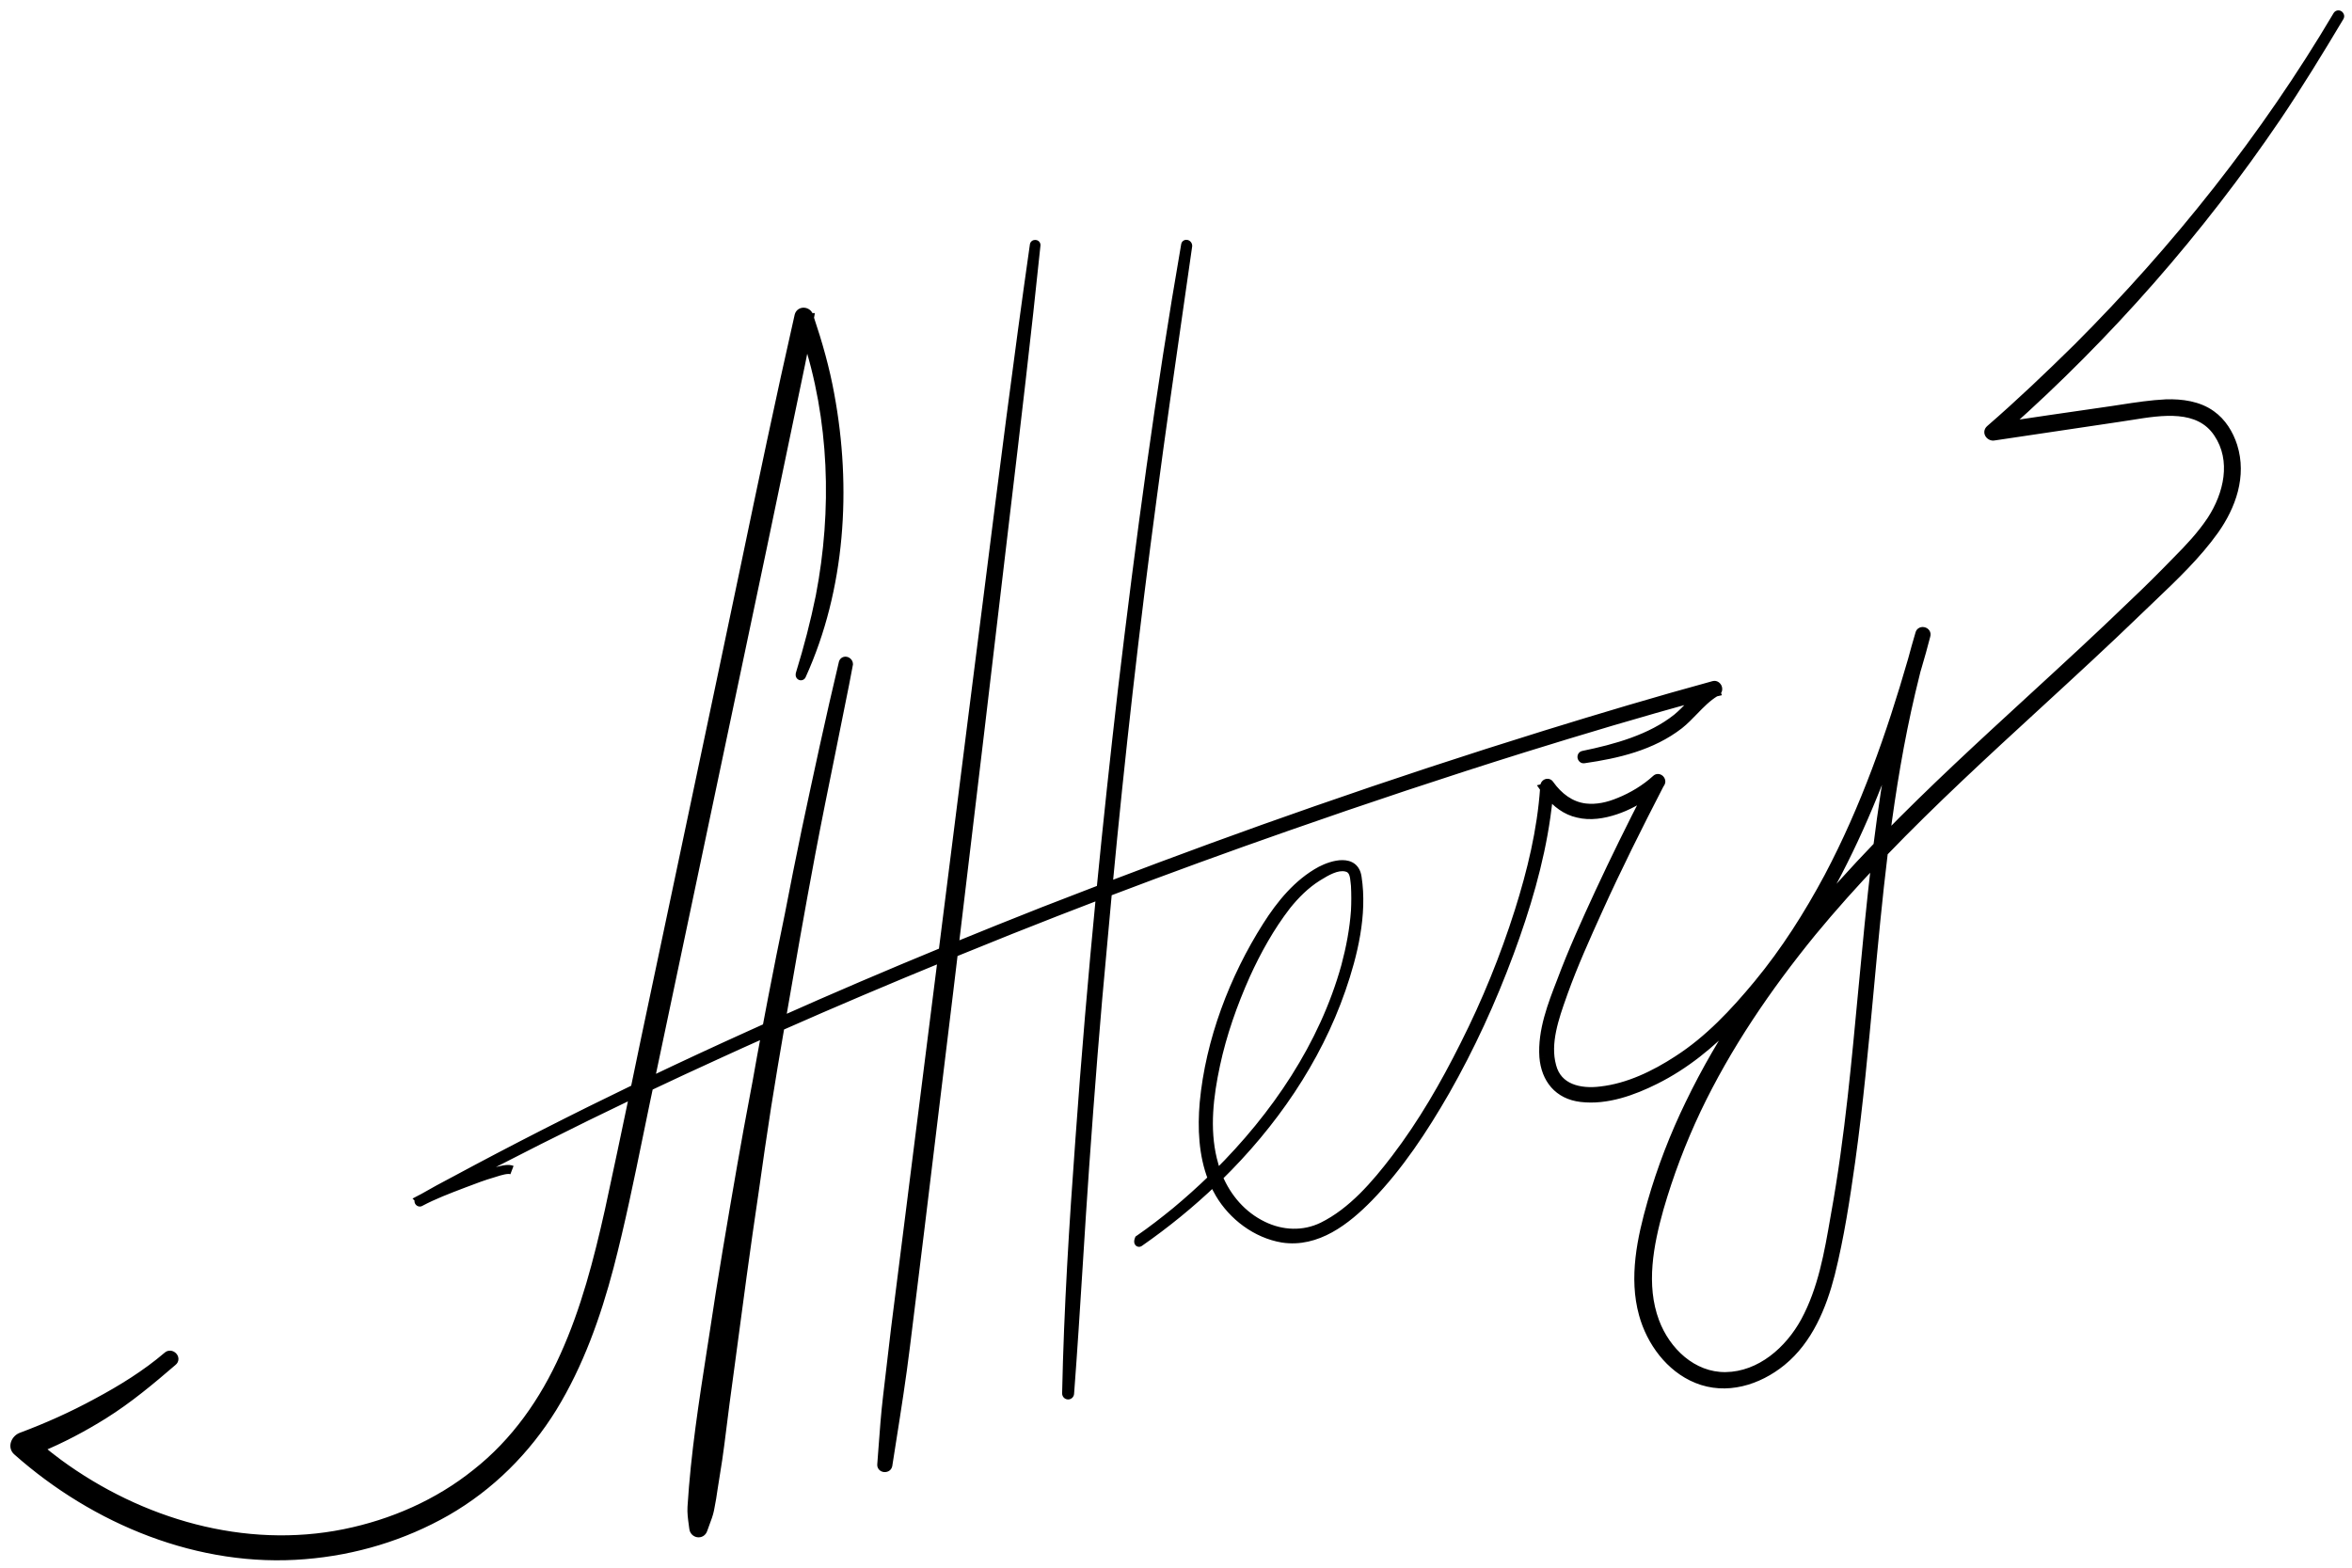 <svg width="159" height="106" viewBox="0 0 159 106" fill="none" xmlns="http://www.w3.org/2000/svg">
<mask id="path-1-outside-1_34_318" maskUnits="userSpaceOnUse" x="0" y="0" width="159" height="106" fill="black">
<rect fill="white" width="159" height="106"/>
<path fill-rule="evenodd" clip-rule="evenodd" d="M82.043 79.895C80.475 81.396 78.79 82.765 77.036 83.987C76.976 84.046 76.946 83.957 77.006 83.807C77.873 83.209 78.681 82.581 79.488 81.924C80.334 81.219 81.162 80.477 81.963 79.7C81.329 78.091 81.254 76.269 81.402 74.569C81.79 70.383 83.405 66.138 85.647 62.61C86.574 61.145 87.741 59.71 89.295 58.873C90.103 58.454 91.568 58.035 91.747 59.321C92.136 61.832 91.478 64.553 90.671 66.885C89.003 71.703 86.017 76.01 82.356 79.592C82.947 81.002 83.969 82.199 85.378 82.88C86.664 83.508 88.129 83.568 89.415 82.94C91.418 81.954 93.003 80.1 94.349 78.336C96.173 75.944 97.668 73.343 99.013 70.652C100.478 67.752 101.704 64.733 102.691 61.623C103.541 58.928 104.218 56.147 104.414 53.308C104.408 53.299 104.401 53.29 104.395 53.282C104.402 53.28 104.409 53.278 104.416 53.276C104.419 53.228 104.422 53.18 104.425 53.132C104.455 52.953 104.664 52.893 104.754 53.042C105.352 53.88 106.16 54.508 107.176 54.627C107.954 54.717 108.731 54.537 109.449 54.238C110.346 53.88 111.243 53.341 111.96 52.684C112.11 52.534 112.349 52.743 112.259 52.923C112.244 52.953 112.229 52.975 112.214 52.998C112.199 53.02 112.185 53.042 112.17 53.072C110.734 55.853 109.329 58.663 108.043 61.504L108.043 61.504C107.206 63.357 106.369 65.211 105.681 67.124C105.66 67.184 105.638 67.245 105.617 67.306C105.09 68.793 104.473 70.537 104.904 72.087C105.292 73.612 106.817 73.941 108.223 73.762C110.077 73.552 111.871 72.685 113.425 71.669C115.518 70.323 117.253 68.47 118.837 66.556C120.691 64.314 122.246 61.862 123.622 59.291C126.082 54.639 127.824 49.676 129.277 44.637C129.437 44.039 129.605 43.442 129.781 42.847C129.841 42.578 130.29 42.698 130.2 42.967C130.02 43.684 129.811 44.402 129.602 45.12C129.579 45.199 129.555 45.278 129.532 45.357C129.41 45.835 129.295 46.314 129.183 46.794C128.413 50.06 127.871 53.362 127.443 56.681C130.618 53.423 133.975 50.34 137.332 47.257C139.639 45.138 141.946 43.02 144.193 40.844C145.21 39.888 146.197 38.901 147.154 37.914C147.991 37.077 148.828 36.18 149.486 35.194C150.622 33.459 151.19 31.127 149.934 29.274C148.65 27.361 146.126 27.768 144.072 28.099C143.782 28.145 143.502 28.19 143.237 28.227L134.805 29.483C134.565 29.543 134.296 29.244 134.535 29.035C136.569 27.271 138.512 25.417 140.426 23.533C147.154 16.806 153.164 9.242 158.008 1.05C158.067 0.931 158.217 1.05 158.157 1.14C156.782 3.442 155.376 5.744 153.881 7.957C148.666 15.634 142.525 22.637 135.593 28.803C135.953 28.75 136.313 28.698 136.673 28.646C137.346 28.549 138.019 28.452 138.692 28.347C139.379 28.242 140.067 28.145 140.755 28.048C141.443 27.951 142.13 27.854 142.818 27.749C143.012 27.72 143.207 27.69 143.401 27.66C144.403 27.506 145.409 27.351 146.436 27.3C147.483 27.271 148.619 27.42 149.486 28.048C150.204 28.556 150.682 29.334 150.951 30.171C151.579 32.174 150.861 34.207 149.695 35.851C148.513 37.511 146.972 38.98 145.462 40.419C145.177 40.691 144.893 40.962 144.612 41.233C142.362 43.411 140.054 45.531 137.747 47.651C134.202 50.909 130.657 54.165 127.324 57.627C126.945 60.724 126.656 63.834 126.367 66.944C126.008 70.811 125.65 74.677 125.117 78.515C124.758 81.057 124.369 83.628 123.741 86.139C123.173 88.352 122.246 90.594 120.452 92.059C118.837 93.374 116.685 94.032 114.711 93.225C112.887 92.478 111.601 90.714 111.093 88.86C110.405 86.378 110.974 83.747 111.661 81.326C112.319 79.024 113.186 76.781 114.233 74.629C115.316 72.385 116.571 70.231 117.952 68.165C117.713 68.429 117.47 68.69 117.223 68.948C115.638 70.592 113.934 71.998 111.9 73.014C110.405 73.762 108.611 74.419 106.877 74.21C105.352 74.031 104.485 72.954 104.365 71.46C104.246 69.699 104.931 67.939 105.558 66.327L105.561 66.317C106.309 64.314 107.206 62.341 108.103 60.397C109.167 58.11 110.278 55.847 111.437 53.607C110.749 54.109 109.995 54.515 109.209 54.776C108.402 55.046 107.505 55.195 106.668 54.986C105.87 54.811 105.217 54.304 104.693 53.672C104.651 54.179 104.583 54.696 104.515 55.195C104.066 58.364 103.14 61.444 102.033 64.433C100.837 67.662 99.402 70.802 97.698 73.791C96.232 76.333 94.588 78.844 92.525 80.967C91 82.522 89.026 84.076 86.694 83.718C84.93 83.418 83.345 82.223 82.448 80.698C82.295 80.438 82.16 80.17 82.043 79.895ZM122.325 62.337C123.8 60.561 125.347 58.855 126.944 57.197C127.252 54.744 127.617 52.301 128.084 49.878C126.642 54.032 124.89 58.082 122.635 61.832C122.533 62.001 122.43 62.169 122.325 62.337ZM126.828 58.146C125.328 59.723 123.875 61.344 122.485 63.028C119.465 66.736 116.744 70.712 114.681 75.047C113.665 77.2 112.827 79.412 112.17 81.684C111.482 84.136 110.944 86.887 111.871 89.368C112.618 91.371 114.412 93.105 116.655 93.076C119.017 93.046 120.96 91.311 122.037 89.338C123.204 87.179 123.631 84.707 124.04 82.338L124.07 82.163C124.549 79.532 124.907 76.841 125.206 74.18C125.473 71.78 125.699 69.371 125.925 66.961C126.201 64.019 126.477 61.076 126.828 58.146ZM82.276 79.393C86.23 75.475 89.483 70.691 90.97 65.33C91.299 64.105 91.538 62.849 91.628 61.593C91.658 61.025 91.658 60.457 91.628 59.889C91.62 59.824 91.613 59.756 91.606 59.686C91.564 59.242 91.517 58.737 91 58.633C90.365 58.489 89.648 58.929 89.115 59.255C89.095 59.267 89.076 59.279 89.056 59.291C88.249 59.799 87.561 60.487 86.963 61.234C85.857 62.669 84.96 64.284 84.212 65.928C83.345 67.872 82.627 69.905 82.179 71.998C81.731 74.091 81.461 76.303 81.97 78.396C82.049 78.736 82.152 79.069 82.276 79.393ZM80.146 16.567C78.412 26.553 77.066 36.599 75.87 46.674C75.353 51.15 74.872 55.632 74.434 60.116C73.107 60.624 71.782 61.136 70.458 61.653C68.464 62.44 66.478 63.237 64.499 64.048C65.668 54.285 66.834 44.503 67.976 34.745C68.694 28.706 69.411 22.637 70.039 16.567C70.039 16.508 69.92 16.508 69.92 16.567C68.806 24.363 67.82 32.174 66.833 39.989L66.833 39.99C66.469 42.876 66.104 45.762 65.734 48.648C65.078 53.879 64.415 59.117 63.752 64.355C60.077 65.868 56.426 67.427 52.795 69.048C53.45 65.268 54.105 61.487 54.82 57.706C55.25 55.428 55.713 53.15 56.176 50.872C56.485 49.353 56.793 47.834 57.092 46.315L57.092 46.314L57.092 46.314L57.092 46.314L57.092 46.314L57.092 46.314C57.182 45.836 57.272 45.358 57.361 44.91C57.361 44.701 57.062 44.611 57.002 44.821C56.105 48.588 55.298 52.355 54.491 56.152C54.102 58.035 53.713 59.949 53.355 61.832C52.966 63.716 52.577 65.629 52.218 67.513L52.218 67.513C52.094 68.167 51.969 68.82 51.846 69.473C51.462 69.646 51.077 69.82 50.693 69.994C48.425 71.018 46.17 72.065 43.927 73.138C44.815 68.951 45.695 64.764 46.576 60.573C47.348 56.901 48.121 53.225 48.899 49.544C50.663 41.233 52.398 32.921 54.132 24.58C54.259 23.961 54.387 23.331 54.508 22.696C56.378 28.349 56.562 34.509 55.448 40.306C55.089 42.07 54.64 43.804 54.102 45.538C54.042 45.688 54.162 45.748 54.192 45.658C56.853 39.798 57.272 32.981 56.105 26.703C55.786 24.933 55.298 23.22 54.723 21.509L54.73 21.471H54.711L54.67 21.351C54.581 21.052 54.102 20.992 54.012 21.351C52.73 26.999 51.547 32.661 50.365 38.318C49.84 40.836 49.314 43.353 48.78 45.867C47.827 50.414 46.865 54.961 45.903 59.502L45.903 59.502L45.903 59.503L45.903 59.503L45.903 59.503L45.903 59.506C45.145 63.086 44.388 66.663 43.637 70.234C43.403 71.362 43.168 72.489 42.933 73.616C38.834 75.595 34.775 77.662 30.75 79.831C30.024 80.207 29.3 80.606 28.596 81.009C28.526 81.044 28.456 81.08 28.387 81.116C28.39 81.119 28.392 81.122 28.395 81.125L28.357 81.146C28.268 81.206 28.357 81.326 28.417 81.266C29.308 80.793 30.276 80.423 31.226 80.061L31.226 80.061L31.437 79.98C32.065 79.741 32.693 79.502 33.321 79.323C33.346 79.315 33.373 79.306 33.399 79.298L33.461 79.278C33.837 79.159 34.316 79.007 34.607 79.113C34.368 79.018 34.053 79.094 33.784 79.159C33.716 79.175 33.651 79.191 33.59 79.203C32.932 79.382 32.274 79.592 31.617 79.831C31.415 79.903 31.212 79.975 31.008 80.047L31.007 80.047C30.675 80.164 30.34 80.282 30.008 80.407C34.258 78.162 38.536 76.004 42.867 73.934C42.314 76.585 41.756 79.231 41.185 81.864C40.437 85.213 39.57 88.561 38.165 91.67C36.789 94.75 34.846 97.53 32.185 99.623C29.613 101.686 26.533 103.032 23.304 103.689C16.517 105.065 9.46 103.002 3.928 98.936C3.485 98.608 3.055 98.268 2.637 97.916C4.156 97.287 5.613 96.519 7.008 95.647C8.683 94.6 10.178 93.345 11.673 92.059C11.942 91.85 11.553 91.461 11.314 91.7C9.879 92.926 8.234 93.943 6.56 94.84C4.915 95.737 3.181 96.514 1.417 97.171C1.058 97.321 0.819 97.829 1.177 98.128C6.44 102.792 13.497 105.722 20.613 105.124C23.962 104.855 27.251 103.869 30.181 102.194C33.142 100.49 35.563 98.069 37.358 95.168C39.152 92.238 40.318 88.95 41.185 85.661C41.958 82.69 42.575 79.68 43.193 76.663C43.34 75.945 43.487 75.227 43.637 74.509L43.859 73.462C45.353 72.754 46.853 72.057 48.361 71.37C49.497 70.848 50.637 70.333 51.78 69.823C51.571 70.937 51.366 72.05 51.172 73.164L51.025 73.945C50.716 75.592 50.409 77.222 50.125 78.874C49.467 82.671 48.81 86.498 48.242 90.325L48.162 90.836L48.098 91.249C47.546 94.793 46.996 98.319 46.776 101.895C46.752 102.278 46.805 102.661 46.858 103.043L46.858 103.043C46.871 103.139 46.884 103.235 46.896 103.33C46.926 103.689 47.404 103.779 47.524 103.42C47.574 103.271 47.63 103.121 47.687 102.972L47.687 102.972C47.8 102.673 47.913 102.374 47.972 102.075L48.009 101.879C48.086 101.473 48.16 101.082 48.212 100.669C48.261 100.341 48.315 100.012 48.368 99.683C48.474 99.025 48.58 98.367 48.66 97.71C48.899 95.796 49.139 93.913 49.408 91.999C49.916 88.172 50.424 84.345 50.992 80.548C51.261 78.635 51.531 76.751 51.83 74.838C52.113 73.025 52.423 71.212 52.735 69.399C56.366 67.793 60.027 66.243 63.704 64.736L63.7 64.762L63.7 64.763L63.7 64.765C63.02 70.138 62.34 75.511 61.667 80.877C61.473 82.372 61.286 83.874 61.099 85.377C60.912 86.879 60.725 88.382 60.531 89.876L59.993 94.451C59.858 95.594 59.774 96.738 59.69 97.882C59.662 98.263 59.634 98.644 59.604 99.025C59.574 99.264 59.963 99.324 60.023 99.085C60.106 98.547 60.191 98.009 60.276 97.47C60.616 95.318 60.955 93.165 61.218 91.013C61.383 89.682 61.547 88.344 61.712 87.006C61.876 85.668 62.041 84.331 62.205 83C62.515 80.476 62.819 77.952 63.122 75.431L63.122 75.431L63.122 75.431C63.462 72.607 63.801 69.787 64.149 66.975L64.454 64.429C65.756 63.897 67.06 63.371 68.365 62.849C70.367 62.052 72.379 61.268 74.397 60.497C73.861 66.012 73.39 71.531 72.999 77.05C72.581 82.761 72.222 88.471 72.102 94.212C72.102 94.361 72.312 94.361 72.312 94.212C72.534 91.284 72.718 88.365 72.901 85.446L72.901 85.446L72.901 85.444C73.038 83.266 73.175 81.088 73.328 78.904C73.687 73.851 74.076 68.799 74.554 63.776C74.657 62.623 74.762 61.469 74.871 60.316C78.905 58.781 82.964 57.3 87.023 55.883C92.315 54.029 97.608 52.265 102.96 50.591C106.907 49.365 110.884 48.169 114.861 47.093L114.876 47.089C114.671 47.28 114.475 47.482 114.279 47.684C113.983 47.989 113.688 48.293 113.366 48.558C111.601 49.963 109.209 50.621 107.027 51.069C106.877 51.099 106.937 51.338 107.086 51.308C109.359 50.979 111.661 50.441 113.515 49.006C113.866 48.728 114.182 48.401 114.5 48.072L114.5 48.072L114.5 48.072L114.5 48.072C114.951 47.607 115.405 47.138 115.962 46.802L115.997 46.794L115.993 46.784L116.027 46.764C116.236 46.644 116.087 46.285 115.847 46.345C112.02 47.392 108.223 48.528 104.455 49.694C99.252 51.308 94.08 53.013 88.937 54.806C84.243 56.439 79.566 58.157 74.906 59.936C75.736 51.141 76.729 42.352 77.903 33.609C78.478 29.262 79.106 24.898 79.733 20.542L79.734 20.54L79.734 20.537C79.922 19.233 80.109 17.929 80.295 16.627C80.295 16.508 80.146 16.478 80.146 16.567Z"/>
</mask>
<path fill-rule="evenodd" clip-rule="evenodd" d="M82.043 79.895C80.475 81.396 78.79 82.765 77.036 83.987C76.976 84.046 76.946 83.957 77.006 83.807C77.873 83.209 78.681 82.581 79.488 81.924C80.334 81.219 81.162 80.477 81.963 79.7C81.329 78.091 81.254 76.269 81.402 74.569C81.79 70.383 83.405 66.138 85.647 62.61C86.574 61.145 87.741 59.71 89.295 58.873C90.103 58.454 91.568 58.035 91.747 59.321C92.136 61.832 91.478 64.553 90.671 66.885C89.003 71.703 86.017 76.01 82.356 79.592C82.947 81.002 83.969 82.199 85.378 82.88C86.664 83.508 88.129 83.568 89.415 82.94C91.418 81.954 93.003 80.1 94.349 78.336C96.173 75.944 97.668 73.343 99.013 70.652C100.478 67.752 101.704 64.733 102.691 61.623C103.541 58.928 104.218 56.147 104.414 53.308C104.408 53.299 104.401 53.29 104.395 53.282C104.402 53.28 104.409 53.278 104.416 53.276C104.419 53.228 104.422 53.18 104.425 53.132C104.455 52.953 104.664 52.893 104.754 53.042C105.352 53.88 106.16 54.508 107.176 54.627C107.954 54.717 108.731 54.537 109.449 54.238C110.346 53.88 111.243 53.341 111.96 52.684C112.11 52.534 112.349 52.743 112.259 52.923C112.244 52.953 112.229 52.975 112.214 52.998C112.199 53.02 112.185 53.042 112.17 53.072C110.734 55.853 109.329 58.663 108.043 61.504L108.043 61.504C107.206 63.357 106.369 65.211 105.681 67.124C105.66 67.184 105.638 67.245 105.617 67.306C105.09 68.793 104.473 70.537 104.904 72.087C105.292 73.612 106.817 73.941 108.223 73.762C110.077 73.552 111.871 72.685 113.425 71.669C115.518 70.323 117.253 68.47 118.837 66.556C120.691 64.314 122.246 61.862 123.622 59.291C126.082 54.639 127.824 49.676 129.277 44.637C129.437 44.039 129.605 43.442 129.781 42.847C129.841 42.578 130.29 42.698 130.2 42.967C130.02 43.684 129.811 44.402 129.602 45.12C129.579 45.199 129.555 45.278 129.532 45.357C129.41 45.835 129.295 46.314 129.183 46.794C128.413 50.06 127.871 53.362 127.443 56.681C130.618 53.423 133.975 50.34 137.332 47.257C139.639 45.138 141.946 43.02 144.193 40.844C145.21 39.888 146.197 38.901 147.154 37.914C147.991 37.077 148.828 36.18 149.486 35.194C150.622 33.459 151.19 31.127 149.934 29.274C148.65 27.361 146.126 27.768 144.072 28.099C143.782 28.145 143.502 28.19 143.237 28.227L134.805 29.483C134.565 29.543 134.296 29.244 134.535 29.035C136.569 27.271 138.512 25.417 140.426 23.533C147.154 16.806 153.164 9.242 158.008 1.05C158.067 0.931 158.217 1.05 158.157 1.14C156.782 3.442 155.376 5.744 153.881 7.957C148.666 15.634 142.525 22.637 135.593 28.803C135.953 28.75 136.313 28.698 136.673 28.646C137.346 28.549 138.019 28.452 138.692 28.347C139.379 28.242 140.067 28.145 140.755 28.048C141.443 27.951 142.13 27.854 142.818 27.749C143.012 27.72 143.207 27.69 143.401 27.66C144.403 27.506 145.409 27.351 146.436 27.3C147.483 27.271 148.619 27.42 149.486 28.048C150.204 28.556 150.682 29.334 150.951 30.171C151.579 32.174 150.861 34.207 149.695 35.851C148.513 37.511 146.972 38.98 145.462 40.419C145.177 40.691 144.893 40.962 144.612 41.233C142.362 43.411 140.054 45.531 137.747 47.651C134.202 50.909 130.657 54.165 127.324 57.627C126.945 60.724 126.656 63.834 126.367 66.944C126.008 70.811 125.65 74.677 125.117 78.515C124.758 81.057 124.369 83.628 123.741 86.139C123.173 88.352 122.246 90.594 120.452 92.059C118.837 93.374 116.685 94.032 114.711 93.225C112.887 92.478 111.601 90.714 111.093 88.86C110.405 86.378 110.974 83.747 111.661 81.326C112.319 79.024 113.186 76.781 114.233 74.629C115.316 72.385 116.571 70.231 117.952 68.165C117.713 68.429 117.47 68.69 117.223 68.948C115.638 70.592 113.934 71.998 111.9 73.014C110.405 73.762 108.611 74.419 106.877 74.21C105.352 74.031 104.485 72.954 104.365 71.46C104.246 69.699 104.931 67.939 105.558 66.327L105.561 66.317C106.309 64.314 107.206 62.341 108.103 60.397C109.167 58.11 110.278 55.847 111.437 53.607C110.749 54.109 109.995 54.515 109.209 54.776C108.402 55.046 107.505 55.195 106.668 54.986C105.87 54.811 105.217 54.304 104.693 53.672C104.651 54.179 104.583 54.696 104.515 55.195C104.066 58.364 103.14 61.444 102.033 64.433C100.837 67.662 99.402 70.802 97.698 73.791C96.232 76.333 94.588 78.844 92.525 80.967C91 82.522 89.026 84.076 86.694 83.718C84.93 83.418 83.345 82.223 82.448 80.698C82.295 80.438 82.16 80.17 82.043 79.895ZM122.325 62.337C123.8 60.561 125.347 58.855 126.944 57.197C127.252 54.744 127.617 52.301 128.084 49.878C126.642 54.032 124.89 58.082 122.635 61.832C122.533 62.001 122.43 62.169 122.325 62.337ZM126.828 58.146C125.328 59.723 123.875 61.344 122.485 63.028C119.465 66.736 116.744 70.712 114.681 75.047C113.665 77.2 112.827 79.412 112.17 81.684C111.482 84.136 110.944 86.887 111.871 89.368C112.618 91.371 114.412 93.105 116.655 93.076C119.017 93.046 120.96 91.311 122.037 89.338C123.204 87.179 123.631 84.707 124.04 82.338L124.07 82.163C124.549 79.532 124.907 76.841 125.206 74.18C125.473 71.78 125.699 69.371 125.925 66.961C126.201 64.019 126.477 61.076 126.828 58.146ZM82.276 79.393C86.23 75.475 89.483 70.691 90.97 65.33C91.299 64.105 91.538 62.849 91.628 61.593C91.658 61.025 91.658 60.457 91.628 59.889C91.62 59.824 91.613 59.756 91.606 59.686C91.564 59.242 91.517 58.737 91 58.633C90.365 58.489 89.648 58.929 89.115 59.255C89.095 59.267 89.076 59.279 89.056 59.291C88.249 59.799 87.561 60.487 86.963 61.234C85.857 62.669 84.96 64.284 84.212 65.928C83.345 67.872 82.627 69.905 82.179 71.998C81.731 74.091 81.461 76.303 81.97 78.396C82.049 78.736 82.152 79.069 82.276 79.393ZM80.146 16.567C78.412 26.553 77.066 36.599 75.87 46.674C75.353 51.15 74.872 55.632 74.434 60.116C73.107 60.624 71.782 61.136 70.458 61.653C68.464 62.44 66.478 63.237 64.499 64.048C65.668 54.285 66.834 44.503 67.976 34.745C68.694 28.706 69.411 22.637 70.039 16.567C70.039 16.508 69.92 16.508 69.92 16.567C68.806 24.363 67.82 32.174 66.833 39.989L66.833 39.99C66.469 42.876 66.104 45.762 65.734 48.648C65.078 53.879 64.415 59.117 63.752 64.355C60.077 65.868 56.426 67.427 52.795 69.048C53.45 65.268 54.105 61.487 54.82 57.706C55.25 55.428 55.713 53.15 56.176 50.872C56.485 49.353 56.793 47.834 57.092 46.315L57.092 46.314L57.092 46.314L57.092 46.314L57.092 46.314L57.092 46.314C57.182 45.836 57.272 45.358 57.361 44.91C57.361 44.701 57.062 44.611 57.002 44.821C56.105 48.588 55.298 52.355 54.491 56.152C54.102 58.035 53.713 59.949 53.355 61.832C52.966 63.716 52.577 65.629 52.218 67.513L52.218 67.513C52.094 68.167 51.969 68.82 51.846 69.473C51.462 69.646 51.077 69.82 50.693 69.994C48.425 71.018 46.17 72.065 43.927 73.138C44.815 68.951 45.695 64.764 46.576 60.573C47.348 56.901 48.121 53.225 48.899 49.544C50.663 41.233 52.398 32.921 54.132 24.58C54.259 23.961 54.387 23.331 54.508 22.696C56.378 28.349 56.562 34.509 55.448 40.306C55.089 42.07 54.64 43.804 54.102 45.538C54.042 45.688 54.162 45.748 54.192 45.658C56.853 39.798 57.272 32.981 56.105 26.703C55.786 24.933 55.298 23.22 54.723 21.509L54.73 21.471H54.711L54.67 21.351C54.581 21.052 54.102 20.992 54.012 21.351C52.73 26.999 51.547 32.661 50.365 38.318C49.84 40.836 49.314 43.353 48.78 45.867C47.827 50.414 46.865 54.961 45.903 59.502L45.903 59.502L45.903 59.503L45.903 59.503L45.903 59.503L45.903 59.506C45.145 63.086 44.388 66.663 43.637 70.234C43.403 71.362 43.168 72.489 42.933 73.616C38.834 75.595 34.775 77.662 30.75 79.831C30.024 80.207 29.3 80.606 28.596 81.009C28.526 81.044 28.456 81.08 28.387 81.116C28.39 81.119 28.392 81.122 28.395 81.125L28.357 81.146C28.268 81.206 28.357 81.326 28.417 81.266C29.308 80.793 30.276 80.423 31.226 80.061L31.226 80.061L31.437 79.98C32.065 79.741 32.693 79.502 33.321 79.323C33.346 79.315 33.373 79.306 33.399 79.298L33.461 79.278C33.837 79.159 34.316 79.007 34.607 79.113C34.368 79.018 34.053 79.094 33.784 79.159C33.716 79.175 33.651 79.191 33.59 79.203C32.932 79.382 32.274 79.592 31.617 79.831C31.415 79.903 31.212 79.975 31.008 80.047L31.007 80.047C30.675 80.164 30.34 80.282 30.008 80.407C34.258 78.162 38.536 76.004 42.867 73.934C42.314 76.585 41.756 79.231 41.185 81.864C40.437 85.213 39.57 88.561 38.165 91.67C36.789 94.75 34.846 97.53 32.185 99.623C29.613 101.686 26.533 103.032 23.304 103.689C16.517 105.065 9.46 103.002 3.928 98.936C3.485 98.608 3.055 98.268 2.637 97.916C4.156 97.287 5.613 96.519 7.008 95.647C8.683 94.6 10.178 93.345 11.673 92.059C11.942 91.85 11.553 91.461 11.314 91.7C9.879 92.926 8.234 93.943 6.56 94.84C4.915 95.737 3.181 96.514 1.417 97.171C1.058 97.321 0.819 97.829 1.177 98.128C6.44 102.792 13.497 105.722 20.613 105.124C23.962 104.855 27.251 103.869 30.181 102.194C33.142 100.49 35.563 98.069 37.358 95.168C39.152 92.238 40.318 88.95 41.185 85.661C41.958 82.69 42.575 79.68 43.193 76.663C43.34 75.945 43.487 75.227 43.637 74.509L43.859 73.462C45.353 72.754 46.853 72.057 48.361 71.37C49.497 70.848 50.637 70.333 51.78 69.823C51.571 70.937 51.366 72.05 51.172 73.164L51.025 73.945C50.716 75.592 50.409 77.222 50.125 78.874C49.467 82.671 48.81 86.498 48.242 90.325L48.162 90.836L48.098 91.249C47.546 94.793 46.996 98.319 46.776 101.895C46.752 102.278 46.805 102.661 46.858 103.043L46.858 103.043C46.871 103.139 46.884 103.235 46.896 103.33C46.926 103.689 47.404 103.779 47.524 103.42C47.574 103.271 47.63 103.121 47.687 102.972L47.687 102.972C47.8 102.673 47.913 102.374 47.972 102.075L48.009 101.879C48.086 101.473 48.16 101.082 48.212 100.669C48.261 100.341 48.315 100.012 48.368 99.683C48.474 99.025 48.58 98.367 48.66 97.71C48.899 95.796 49.139 93.913 49.408 91.999C49.916 88.172 50.424 84.345 50.992 80.548C51.261 78.635 51.531 76.751 51.83 74.838C52.113 73.025 52.423 71.212 52.735 69.399C56.366 67.793 60.027 66.243 63.704 64.736L63.7 64.762L63.7 64.763L63.7 64.765C63.02 70.138 62.34 75.511 61.667 80.877C61.473 82.372 61.286 83.874 61.099 85.377C60.912 86.879 60.725 88.382 60.531 89.876L59.993 94.451C59.858 95.594 59.774 96.738 59.69 97.882C59.662 98.263 59.634 98.644 59.604 99.025C59.574 99.264 59.963 99.324 60.023 99.085C60.106 98.547 60.191 98.009 60.276 97.47C60.616 95.318 60.955 93.165 61.218 91.013C61.383 89.682 61.547 88.344 61.712 87.006C61.876 85.668 62.041 84.331 62.205 83C62.515 80.476 62.819 77.952 63.122 75.431L63.122 75.431L63.122 75.431C63.462 72.607 63.801 69.787 64.149 66.975L64.454 64.429C65.756 63.897 67.06 63.371 68.365 62.849C70.367 62.052 72.379 61.268 74.397 60.497C73.861 66.012 73.39 71.531 72.999 77.05C72.581 82.761 72.222 88.471 72.102 94.212C72.102 94.361 72.312 94.361 72.312 94.212C72.534 91.284 72.718 88.365 72.901 85.446L72.901 85.446L72.901 85.444C73.038 83.266 73.175 81.088 73.328 78.904C73.687 73.851 74.076 68.799 74.554 63.776C74.657 62.623 74.762 61.469 74.871 60.316C78.905 58.781 82.964 57.3 87.023 55.883C92.315 54.029 97.608 52.265 102.96 50.591C106.907 49.365 110.884 48.169 114.861 47.093L114.876 47.089C114.671 47.28 114.475 47.482 114.279 47.684C113.983 47.989 113.688 48.293 113.366 48.558C111.601 49.963 109.209 50.621 107.027 51.069C106.877 51.099 106.937 51.338 107.086 51.308C109.359 50.979 111.661 50.441 113.515 49.006C113.866 48.728 114.182 48.401 114.5 48.072L114.5 48.072L114.5 48.072L114.5 48.072C114.951 47.607 115.405 47.138 115.962 46.802L115.997 46.794L115.993 46.784L116.027 46.764C116.236 46.644 116.087 46.285 115.847 46.345C112.02 47.392 108.223 48.528 104.455 49.694C99.252 51.308 94.08 53.013 88.937 54.806C84.243 56.439 79.566 58.157 74.906 59.936C75.736 51.141 76.729 42.352 77.903 33.609C78.478 29.262 79.106 24.898 79.733 20.542L79.734 20.54L79.734 20.537C79.922 19.233 80.109 17.929 80.295 16.627C80.295 16.508 80.146 16.478 80.146 16.567Z" fill="black"/>
<path d="M77.036 83.987L76.865 83.74L76.843 83.756L76.824 83.775L77.036 83.987ZM82.043 79.895L82.319 79.777L82.148 79.379L81.835 79.678L82.043 79.895ZM77.006 83.807L76.836 83.56L76.761 83.612L76.728 83.696L77.006 83.807ZM79.488 81.924L79.677 82.156L79.68 82.154L79.488 81.924ZM81.963 79.7L82.172 79.915L82.315 79.776L82.242 79.59L81.963 79.7ZM81.402 74.569L81.103 74.541L81.103 74.543L81.402 74.569ZM85.647 62.61L85.901 62.771L85.901 62.77L85.647 62.61ZM89.295 58.873L89.157 58.606L89.153 58.608L89.295 58.873ZM91.747 59.321L91.45 59.362L91.451 59.367L91.747 59.321ZM90.671 66.885L90.954 66.983L90.671 66.885ZM82.356 79.592L82.147 79.377L82.001 79.52L82.08 79.708L82.356 79.592ZM85.378 82.88L85.51 82.611L85.509 82.61L85.378 82.88ZM89.415 82.94L89.547 83.21L89.548 83.209L89.415 82.94ZM94.349 78.336L94.587 78.518L94.587 78.518L94.349 78.336ZM99.013 70.652L98.745 70.517L98.745 70.518L99.013 70.652ZM102.691 61.623L102.977 61.714L102.977 61.713L102.691 61.623ZM104.414 53.308L104.713 53.328L104.72 53.221L104.658 53.134L104.414 53.308ZM104.395 53.282L104.323 52.991L103.898 53.097L104.15 53.454L104.395 53.282ZM104.416 53.276L104.491 53.567L104.701 53.513L104.715 53.297L104.416 53.276ZM104.425 53.132L104.129 53.083L104.127 53.098L104.126 53.114L104.425 53.132ZM104.754 53.042L104.497 53.197L104.503 53.207L104.51 53.217L104.754 53.042ZM107.176 54.627L107.141 54.925L107.142 54.925L107.176 54.627ZM109.449 54.238L109.337 53.96L109.333 53.961L109.449 54.238ZM111.96 52.684L112.163 52.905L112.172 52.896L111.96 52.684ZM112.259 52.923L112.528 53.057L112.528 53.057L112.259 52.923ZM112.214 52.998L112.464 53.164L112.464 53.164L112.214 52.998ZM112.17 53.072L112.436 53.21L112.438 53.206L112.17 53.072ZM108.043 61.504L108.304 61.652L108.311 61.64L108.317 61.627L108.043 61.504ZM108.043 61.504L107.783 61.355L107.776 61.367L107.77 61.38L108.043 61.504ZM105.681 67.124L105.399 67.023L105.398 67.024L105.681 67.124ZM105.617 67.306L105.9 67.406L105.617 67.306ZM104.904 72.087L105.194 72.013L105.193 72.007L104.904 72.087ZM108.223 73.762L108.189 73.463L108.185 73.464L108.223 73.762ZM113.425 71.669L113.263 71.416L113.261 71.418L113.425 71.669ZM118.837 66.556L119.069 66.748L119.069 66.747L118.837 66.556ZM123.622 59.291L123.886 59.433L123.887 59.431L123.622 59.291ZM129.277 44.637L129.566 44.72L129.567 44.714L129.277 44.637ZM129.781 42.847L130.069 42.933L130.072 42.923L130.074 42.912L129.781 42.847ZM130.2 42.967L129.915 42.872L129.912 42.883L129.909 42.894L130.2 42.967ZM129.602 45.12L129.89 45.204L129.89 45.204L129.602 45.12ZM129.532 45.357L129.244 45.272L129.241 45.283L129.532 45.357ZM129.183 46.794L129.475 46.863L129.475 46.862L129.183 46.794ZM127.443 56.681L127.145 56.643L127.03 57.535L127.658 56.891L127.443 56.681ZM137.332 47.257L137.535 47.478L137.332 47.257ZM144.193 40.844L143.988 40.626L143.985 40.629L144.193 40.844ZM147.154 37.914L146.941 37.702L146.938 37.705L147.154 37.914ZM149.486 35.194L149.736 35.36L149.737 35.358L149.486 35.194ZM149.934 29.274L149.685 29.441L149.686 29.442L149.934 29.274ZM144.072 28.099L144.024 27.802H144.024L144.072 28.099ZM143.237 28.227L143.195 27.93L143.192 27.931L143.237 28.227ZM134.805 29.483L134.76 29.186L134.746 29.189L134.732 29.192L134.805 29.483ZM134.535 29.035L134.339 28.808L134.338 28.809L134.535 29.035ZM140.426 23.533L140.636 23.747L140.638 23.745L140.426 23.533ZM158.008 1.05L158.266 1.203L158.271 1.194L158.276 1.184L158.008 1.05ZM158.157 1.14L157.908 0.974L157.903 0.98L157.9 0.986L158.157 1.14ZM153.881 7.957L154.129 8.125L154.13 8.125L153.881 7.957ZM135.593 28.803L135.394 28.579L134.643 29.247L135.637 29.1L135.593 28.803ZM136.673 28.646L136.716 28.943L136.673 28.646ZM138.692 28.347L138.647 28.05L138.646 28.05L138.692 28.347ZM140.755 28.048L140.797 28.345L140.755 28.048ZM142.818 27.749L142.773 27.452L142.773 27.452L142.818 27.749ZM143.401 27.66L143.447 27.956L143.401 27.66ZM146.436 27.3L146.427 27.001L146.421 27.001L146.436 27.3ZM149.486 28.048L149.31 28.291L149.312 28.293L149.486 28.048ZM150.951 30.171L151.237 30.081L151.237 30.079L150.951 30.171ZM149.695 35.851L149.94 36.025L149.94 36.025L149.695 35.851ZM145.462 40.419L145.669 40.636V40.636L145.462 40.419ZM144.612 41.233L144.404 41.017L144.403 41.017L144.612 41.233ZM137.747 47.651L137.544 47.43L137.747 47.651ZM127.324 57.627L127.108 57.419L127.038 57.492L127.026 57.591L127.324 57.627ZM126.367 66.944L126.069 66.916L126.367 66.944ZM125.117 78.515L125.414 78.557L125.414 78.557L125.117 78.515ZM123.741 86.139L124.032 86.214L124.032 86.212L123.741 86.139ZM120.452 92.059L120.642 92.292L120.642 92.291L120.452 92.059ZM114.711 93.225L114.597 93.503L114.598 93.503L114.711 93.225ZM111.093 88.86L111.382 88.781L111.382 88.78L111.093 88.86ZM111.661 81.326L111.373 81.243L111.373 81.244L111.661 81.326ZM114.233 74.629L114.503 74.76L114.503 74.759L114.233 74.629ZM117.952 68.165L118.202 68.331L117.73 67.963L117.952 68.165ZM117.223 68.948L117.439 69.156L117.439 69.156L117.223 68.948ZM111.9 73.014L111.766 72.746L111.9 73.014ZM106.877 74.21L106.913 73.912L106.912 73.912L106.877 74.21ZM104.365 71.46L104.066 71.48L104.066 71.483L104.365 71.46ZM105.558 66.327L105.278 66.218L105.278 66.218L105.558 66.327ZM105.561 66.317L105.841 66.426L105.843 66.422L105.561 66.317ZM108.103 60.397L107.831 60.271L107.831 60.272L108.103 60.397ZM111.437 53.607L111.703 53.745L111.26 53.365L111.437 53.607ZM109.209 54.776L109.304 55.061L109.209 54.776ZM106.668 54.986L106.741 54.695L106.732 54.693L106.668 54.986ZM104.693 53.672L104.924 53.48L104.455 52.914L104.394 53.647L104.693 53.672ZM104.515 55.195L104.812 55.237L104.812 55.236L104.515 55.195ZM102.033 64.433L102.314 64.538L102.315 64.538L102.033 64.433ZM97.698 73.791L97.957 73.941L97.958 73.94L97.698 73.791ZM92.525 80.967L92.739 81.177L92.74 81.176L92.525 80.967ZM86.694 83.718L86.644 84.013L86.648 84.014L86.694 83.718ZM82.448 80.698L82.707 80.546L82.707 80.545L82.448 80.698ZM126.944 57.197L127.16 57.405L127.229 57.333L127.242 57.234L126.944 57.197ZM122.325 62.337L122.071 62.178L122.556 62.529L122.325 62.337ZM128.084 49.878L128.379 49.935L127.801 49.78L128.084 49.878ZM122.635 61.832L122.892 61.988L122.892 61.987L122.635 61.832ZM122.485 63.028L122.254 62.837L122.253 62.839L122.485 63.028ZM126.828 58.146L127.126 58.182L127.233 57.285L126.61 57.94L126.828 58.146ZM114.681 75.047L114.41 74.918L114.41 74.919L114.681 75.047ZM112.17 81.684L111.881 81.601L111.881 81.603L112.17 81.684ZM111.871 89.368L112.152 89.263L112.152 89.263L111.871 89.368ZM116.655 93.076L116.651 92.775H116.651L116.655 93.076ZM122.037 89.338L122.3 89.482L122.301 89.481L122.037 89.338ZM124.04 82.338L123.744 82.287V82.287L124.04 82.338ZM124.07 82.163L123.775 82.109L123.775 82.112L124.07 82.163ZM125.206 74.18L125.505 74.214L125.505 74.213L125.206 74.18ZM125.925 66.961L126.224 66.989L125.925 66.961ZM90.97 65.33L91.259 65.411L91.26 65.408L90.97 65.33ZM82.276 79.393L81.996 79.501L82.162 79.929L82.487 79.606L82.276 79.393ZM91.628 61.593L91.927 61.615L91.927 61.609L91.628 61.593ZM91.628 59.889L91.927 59.873L91.927 59.862L91.925 59.852L91.628 59.889ZM91.606 59.686L91.905 59.658L91.905 59.658L91.606 59.686ZM91 58.633L90.933 58.926L90.941 58.928L91 58.633ZM89.115 59.255L89.272 59.511V59.511L89.115 59.255ZM89.056 59.291L88.9 59.035L88.896 59.037L89.056 59.291ZM86.963 61.234L86.729 61.047L86.725 61.051L86.963 61.234ZM84.212 65.928L83.939 65.804L83.938 65.806L84.212 65.928ZM82.179 71.998L82.472 72.061L82.179 71.998ZM81.97 78.396L82.262 78.327L82.261 78.325L81.97 78.396ZM75.87 46.674L75.572 46.639L75.572 46.64L75.87 46.674ZM80.146 16.567L80.441 16.619L80.446 16.593V16.567H80.146ZM74.434 60.116L74.541 60.397L74.714 60.33L74.732 60.145L74.434 60.116ZM70.458 61.653L70.349 61.373L70.348 61.374L70.458 61.653ZM64.499 64.048L64.201 64.012L64.141 64.519L64.613 64.325L64.499 64.048ZM67.976 34.745L67.678 34.71L67.678 34.71L67.976 34.745ZM70.039 16.567L70.338 16.598L70.339 16.583V16.567H70.039ZM69.92 16.567L70.217 16.61L70.22 16.589V16.567H69.92ZM66.833 39.989L66.535 39.952L66.535 39.953L66.833 39.989ZM66.833 39.99L67.131 40.028L67.131 40.026L66.833 39.99ZM65.734 48.648L65.436 48.609L65.436 48.61L65.734 48.648ZM63.752 64.355L63.866 64.632L64.028 64.566L64.049 64.392L63.752 64.355ZM52.795 69.048L52.499 68.997L52.403 69.552L52.917 69.322L52.795 69.048ZM54.82 57.706L54.525 57.651L54.82 57.706ZM56.176 50.872L56.47 50.931L56.176 50.872ZM57.092 46.315L57.386 46.373L57.387 46.371L57.092 46.315ZM57.092 46.314L56.798 46.256L56.797 46.259L57.092 46.314ZM57.092 46.314L57.387 46.373L57.387 46.37L57.092 46.314ZM57.361 44.91L57.655 44.969L57.661 44.94V44.91H57.361ZM57.002 44.821L56.714 44.738L56.711 44.751L57.002 44.821ZM54.491 56.152L54.197 56.089L54.197 56.091L54.491 56.152ZM53.355 61.832L53.648 61.893L53.649 61.889L53.355 61.832ZM52.218 67.513L52.512 67.574L52.513 67.569L52.218 67.513ZM52.218 67.513L51.925 67.452L51.924 67.457L52.218 67.513ZM51.846 69.473L51.969 69.747L52.112 69.683L52.141 69.529L51.846 69.473ZM50.693 69.994L50.817 70.268L50.817 70.267L50.693 69.994ZM43.927 73.138L43.634 73.076L43.508 73.672L44.057 73.409L43.927 73.138ZM46.576 60.573L46.87 60.634L46.576 60.573ZM48.899 49.544L48.606 49.482L48.606 49.482L48.899 49.544ZM54.132 24.58L54.426 24.641L54.426 24.64L54.132 24.58ZM54.508 22.696L54.792 22.602L54.429 21.504L54.213 22.64L54.508 22.696ZM55.448 40.306L55.742 40.366L55.742 40.363L55.448 40.306ZM54.102 45.538L54.381 45.65L54.385 45.639L54.389 45.627L54.102 45.538ZM54.192 45.658L53.919 45.534L53.912 45.548L53.907 45.563L54.192 45.658ZM56.105 26.703L55.81 26.756L55.81 26.757L56.105 26.703ZM54.723 21.509L54.428 21.458L54.415 21.532L54.439 21.604L54.723 21.509ZM54.73 21.471L55.026 21.521L55.086 21.171H54.73V21.471ZM54.711 21.471L54.426 21.567L54.495 21.77H54.711V21.471ZM54.67 21.351L54.383 21.437L54.386 21.447L54.67 21.351ZM54.012 21.351L53.721 21.278L53.72 21.285L54.012 21.351ZM50.365 38.318L50.072 38.257L50.365 38.318ZM48.78 45.867L48.486 45.805L48.486 45.806L48.78 45.867ZM45.903 59.502L46.197 59.565L46.197 59.564L45.903 59.502ZM45.903 59.503L45.61 59.44L45.61 59.441L45.903 59.503ZM45.903 59.506L46.196 59.568L46.196 59.568L45.903 59.506ZM43.637 70.234L43.343 70.172L43.343 70.173L43.637 70.234ZM42.933 73.616L43.064 73.886L43.197 73.822L43.227 73.677L42.933 73.616ZM30.75 79.831L30.888 80.097L30.892 80.095L30.75 79.831ZM28.596 81.009L28.73 81.277L28.738 81.274L28.745 81.269L28.596 81.009ZM28.387 81.116L28.247 80.851L27.888 81.041L28.175 81.329L28.387 81.116ZM28.395 81.125L28.545 81.385L28.858 81.204L28.622 80.929L28.395 81.125ZM28.357 81.146L28.208 80.886L28.199 80.891L28.191 80.897L28.357 81.146ZM28.417 81.266L28.276 81.001L28.237 81.022L28.205 81.054L28.417 81.266ZM31.226 80.061L31.126 79.778L31.119 79.781L31.226 80.061ZM31.226 80.061L31.326 80.344L31.333 80.341L31.226 80.061ZM31.437 79.98L31.33 79.7L31.33 79.7L31.437 79.98ZM33.321 79.323L33.403 79.611L33.409 79.609L33.321 79.323ZM33.399 79.298L33.489 79.584L33.49 79.584L33.399 79.298ZM33.461 79.278L33.552 79.564L33.552 79.564L33.461 79.278ZM34.607 79.113L34.504 79.395L34.718 78.835L34.607 79.113ZM33.784 79.159L33.714 78.867H33.714L33.784 79.159ZM33.59 79.203L33.531 78.909L33.521 78.911L33.511 78.913L33.59 79.203ZM31.617 79.831L31.718 80.113L31.719 80.113L31.617 79.831ZM31.008 80.047L30.908 79.764L30.899 79.767L31.008 80.047ZM31.007 80.047L31.107 80.33L31.116 80.327L31.007 80.047ZM30.008 80.407L29.867 80.142L30.113 80.688L30.008 80.407ZM42.867 73.934L43.161 73.996L43.284 73.402L42.738 73.664L42.867 73.934ZM41.185 81.864L41.478 81.929L41.478 81.928L41.185 81.864ZM38.165 91.67L37.892 91.547L37.891 91.548L38.165 91.67ZM32.185 99.623L31.999 99.387L31.997 99.389L32.185 99.623ZM23.304 103.689L23.364 103.983L23.364 103.983L23.304 103.689ZM3.928 98.936L3.75 99.177L3.751 99.177L3.928 98.936ZM2.637 97.916L2.522 97.639L2.066 97.828L2.443 98.146L2.637 97.916ZM7.008 95.647L6.849 95.392H6.849L7.008 95.647ZM11.673 92.059L11.489 91.822L11.483 91.827L11.477 91.832L11.673 92.059ZM11.314 91.7L11.509 91.928L11.518 91.921L11.526 91.912L11.314 91.7ZM6.56 94.84L6.418 94.575L6.416 94.576L6.56 94.84ZM1.417 97.171L1.312 96.89L1.301 96.895L1.417 97.171ZM1.177 98.128L1.377 97.904L1.37 97.898L1.177 98.128ZM20.613 105.124L20.589 104.825L20.588 104.825L20.613 105.124ZM30.181 102.194L30.33 102.455L30.331 102.454L30.181 102.194ZM37.358 95.168L37.613 95.326L37.613 95.325L37.358 95.168ZM41.185 85.661L41.475 85.737L41.475 85.737L41.185 85.661ZM43.193 76.663L43.487 76.723L43.193 76.663ZM43.637 74.509L43.343 74.447L43.343 74.448L43.637 74.509ZM43.859 73.462L43.73 73.191L43.596 73.255L43.565 73.4L43.859 73.462ZM48.361 71.37L48.486 71.643L48.486 71.642L48.361 71.37ZM51.78 69.823L52.075 69.879L52.181 69.316L51.658 69.549L51.78 69.823ZM51.172 73.164L51.467 73.219L51.467 73.215L51.172 73.164ZM51.025 73.945L51.32 74.001L51.32 74.001L51.025 73.945ZM50.125 78.874L50.421 78.925L50.421 78.925L50.125 78.874ZM48.242 90.325L48.538 90.371L48.538 90.369L48.242 90.325ZM48.162 90.836L48.459 90.882L48.459 90.882L48.162 90.836ZM48.098 91.249L48.394 91.295L48.394 91.295L48.098 91.249ZM46.776 101.895L47.076 101.914L47.076 101.914L46.776 101.895ZM46.858 103.043L46.56 103.084L46.562 103.093L46.858 103.043ZM46.858 103.043L47.155 103.002L47.154 102.994L46.858 103.043ZM46.896 103.33L47.195 103.305L47.194 103.293L46.896 103.33ZM47.524 103.42L47.239 103.325L47.524 103.42ZM47.687 102.972L47.968 103.078L47.971 103.066L47.687 102.972ZM47.687 102.972L47.406 102.865L47.402 102.877L47.687 102.972ZM47.972 102.075L48.267 102.134L48.267 102.13L47.972 102.075ZM48.009 101.879L47.715 101.824L47.714 101.824L48.009 101.879ZM48.212 100.669L47.915 100.625L47.914 100.632L48.212 100.669ZM48.368 99.683L48.072 99.635L48.368 99.683ZM48.66 97.71L48.362 97.672L48.362 97.674L48.66 97.71ZM49.408 91.999L49.705 92.041L49.705 92.039L49.408 91.999ZM50.992 80.548L51.289 80.593L51.289 80.59L50.992 80.548ZM51.83 74.838L52.126 74.884L51.83 74.838ZM52.735 69.399L52.613 69.125L52.466 69.19L52.439 69.349L52.735 69.399ZM63.704 64.736L64.001 64.773L64.066 64.263L63.59 64.458L63.704 64.736ZM63.7 64.762L63.403 64.725L63.403 64.725L63.7 64.762ZM63.7 64.765L63.998 64.802L63.998 64.802L63.7 64.765ZM61.667 80.877L61.965 80.916L61.965 80.915L61.667 80.877ZM61.099 85.377L61.397 85.414L61.099 85.377ZM60.531 89.876L60.233 89.838L60.233 89.841L60.531 89.876ZM59.993 94.451L60.291 94.486L59.993 94.451ZM59.69 97.882L59.989 97.904L59.69 97.882ZM59.604 99.025L59.902 99.062L59.903 99.049L59.604 99.025ZM60.023 99.085L60.313 99.158L60.317 99.145L60.319 99.131L60.023 99.085ZM60.276 97.47L60.572 97.517L60.276 97.47ZM61.218 91.013L60.921 90.976L60.921 90.976L61.218 91.013ZM61.712 87.006L61.414 86.97L61.712 87.006ZM62.205 83L62.503 83.037L62.503 83.037L62.205 83ZM63.122 75.431L62.825 75.394L62.824 75.396L63.122 75.431ZM63.122 75.431L63.42 75.468L63.42 75.467L63.122 75.431ZM64.149 66.975L64.447 67.012L64.447 67.01L64.149 66.975ZM64.454 64.429L64.34 64.151L64.177 64.218L64.156 64.393L64.454 64.429ZM68.365 62.849L68.254 62.57L68.253 62.57L68.365 62.849ZM74.397 60.497L74.695 60.526L74.742 60.044L74.29 60.217L74.397 60.497ZM72.999 77.05L73.299 77.072L73.299 77.072L72.999 77.05ZM72.102 94.212L71.802 94.205V94.212H72.102ZM72.312 94.212L72.013 94.189L72.012 94.2V94.212H72.312ZM72.901 85.446L72.602 85.424L72.602 85.427L72.901 85.446ZM72.901 85.446L73.201 85.467L73.201 85.466L72.901 85.446ZM72.901 85.444L73.201 85.464L73.201 85.463L72.901 85.444ZM73.328 78.904L73.029 78.883L73.029 78.883L73.328 78.904ZM74.554 63.776L74.853 63.804L74.853 63.802L74.554 63.776ZM74.871 60.316L74.764 60.036L74.589 60.102L74.572 60.288L74.871 60.316ZM87.023 55.883L87.122 56.166L87.122 56.166L87.023 55.883ZM102.96 50.591L102.871 50.304L102.871 50.304L102.96 50.591ZM114.861 47.093L114.793 46.8L114.782 46.803L114.861 47.093ZM114.876 47.089L115.081 47.308L115.899 46.544L114.808 46.797L114.876 47.089ZM114.279 47.684L114.494 47.893L114.279 47.684ZM113.366 48.558L113.553 48.792L113.556 48.789L113.366 48.558ZM107.027 51.069L107.085 51.363L107.087 51.363L107.027 51.069ZM107.086 51.308L107.043 51.011L107.036 51.013L107.028 51.014L107.086 51.308ZM113.515 49.006L113.699 49.243L113.702 49.241L113.515 49.006ZM114.5 48.072L114.288 47.86L114.285 47.864L114.5 48.072ZM114.5 48.072L114.713 48.285L114.716 48.281L114.5 48.072ZM115.962 46.802L115.894 46.51L115.848 46.52L115.808 46.545L115.962 46.802ZM115.997 46.794L116.065 47.086L116.406 47.006L116.275 46.682L115.997 46.794ZM115.993 46.784L115.842 46.525L115.618 46.655L115.714 46.895L115.993 46.784ZM116.027 46.764L115.878 46.503L115.876 46.505L116.027 46.764ZM115.847 46.345L115.775 46.054L115.768 46.056L115.847 46.345ZM104.455 49.694L104.366 49.407L104.366 49.407L104.455 49.694ZM88.937 54.806L89.035 55.09L89.035 55.09L88.937 54.806ZM74.906 59.936L74.608 59.907L74.562 60.388L75.013 60.216L74.906 59.936ZM77.903 33.609L78.201 33.649L78.201 33.648L77.903 33.609ZM79.733 20.542L79.436 20.499L79.436 20.5L79.733 20.542ZM79.734 20.54L80.03 20.584L80.031 20.582L79.734 20.54ZM79.734 20.537L79.437 20.494L79.437 20.495L79.734 20.537ZM80.295 16.627L80.592 16.669L80.595 16.648V16.627H80.295ZM77.207 84.233C78.974 83.003 80.671 81.624 82.25 80.112L81.835 79.678C80.28 81.168 78.606 82.527 76.865 83.74L77.207 84.233ZM76.728 83.696C76.69 83.791 76.656 83.919 76.683 84.04C76.695 84.092 76.746 84.255 76.931 84.297C77.101 84.336 77.216 84.23 77.248 84.199L76.824 83.775C76.826 83.773 76.915 83.678 77.064 83.712C77.229 83.75 77.265 83.893 77.269 83.91C77.277 83.945 77.272 83.963 77.273 83.955C77.274 83.952 77.276 83.939 77.285 83.919L76.728 83.696ZM79.298 81.691C78.494 82.346 77.694 82.969 76.836 83.56L77.177 84.054C78.053 83.45 78.867 82.817 79.677 82.156L79.298 81.691ZM81.754 79.485C80.959 80.257 80.137 80.993 79.296 81.693L79.68 82.154C80.532 81.445 81.365 80.698 82.172 79.915L81.754 79.485ZM81.103 74.543C80.953 76.265 81.026 78.14 81.684 79.81L82.242 79.59C81.632 78.042 81.555 76.273 81.7 74.595L81.103 74.543ZM85.394 62.449C83.13 66.01 81.497 70.301 81.103 74.541L81.7 74.597C82.084 70.465 83.68 66.265 85.901 62.771L85.394 62.449ZM89.153 58.608C87.531 59.482 86.331 60.969 85.394 62.449L85.901 62.77C86.818 61.321 87.951 59.937 89.438 59.137L89.153 58.608ZM92.044 59.279C91.991 58.898 91.835 58.605 91.585 58.412C91.341 58.224 91.044 58.16 90.759 58.158C90.198 58.153 89.578 58.388 89.157 58.606L89.433 59.139C89.82 58.939 90.336 58.755 90.754 58.758C90.959 58.759 91.113 58.805 91.219 58.887C91.319 58.965 91.414 59.102 91.45 59.362L92.044 59.279ZM90.954 66.983C91.766 64.64 92.444 61.861 92.044 59.275L91.451 59.367C91.828 61.803 91.191 64.466 90.387 66.787L90.954 66.983ZM82.566 79.806C86.253 76.198 89.269 71.853 90.954 66.983L90.387 66.787C88.738 71.552 85.78 75.821 82.147 79.377L82.566 79.806ZM85.509 82.61C84.175 81.966 83.2 80.828 82.633 79.476L82.08 79.708C82.695 81.175 83.763 82.433 85.248 83.15L85.509 82.61ZM89.283 82.671C88.089 83.254 86.722 83.202 85.51 82.611L85.247 83.15C86.607 83.814 88.169 83.882 89.547 83.21L89.283 82.671ZM94.11 78.154C92.765 79.917 91.217 81.718 89.282 82.671L89.548 83.209C91.62 82.189 93.241 80.283 94.587 78.518L94.11 78.154ZM98.745 70.518C97.404 73.199 95.919 75.782 94.11 78.154L94.587 78.518C96.427 76.106 97.931 73.487 99.281 70.786L98.745 70.518ZM102.405 61.532C101.423 64.627 100.203 67.632 98.745 70.517L99.281 70.787C100.754 67.873 101.985 64.838 102.977 61.714L102.405 61.532ZM104.114 53.287C103.921 56.093 103.251 58.849 102.405 61.533L102.977 61.713C103.83 59.007 104.515 56.2 104.713 53.328L104.114 53.287ZM104.15 53.454C104.156 53.463 104.163 53.472 104.169 53.481L104.658 53.134C104.652 53.126 104.647 53.117 104.641 53.109L104.15 53.454ZM104.341 52.986C104.335 52.987 104.329 52.989 104.323 52.991L104.468 53.573C104.476 53.571 104.483 53.569 104.491 53.567L104.341 52.986ZM104.126 53.114C104.123 53.161 104.12 53.209 104.117 53.256L104.715 53.297C104.719 53.248 104.722 53.199 104.725 53.151L104.126 53.114ZM105.011 52.888C104.894 52.693 104.679 52.622 104.487 52.675C104.304 52.726 104.163 52.882 104.129 53.083L104.721 53.181C104.718 53.203 104.696 53.239 104.648 53.253C104.624 53.26 104.593 53.26 104.561 53.248C104.528 53.235 104.507 53.213 104.497 53.197L105.011 52.888ZM107.211 54.329C106.305 54.222 105.565 53.662 104.998 52.868L104.51 53.217C105.139 54.097 106.014 54.792 107.141 54.925L107.211 54.329ZM109.333 53.961C108.645 54.248 107.92 54.411 107.211 54.329L107.142 54.925C107.987 55.023 108.817 54.826 109.564 54.515L109.333 53.961ZM111.758 52.462C111.07 53.093 110.205 53.613 109.337 53.96L109.56 54.517C110.487 54.146 111.416 53.59 112.163 52.905L111.758 52.462ZM112.528 53.057C112.65 52.811 112.536 52.57 112.392 52.45C112.315 52.386 112.212 52.337 112.093 52.333C111.966 52.329 111.843 52.376 111.748 52.471L112.172 52.896C112.152 52.916 112.115 52.934 112.073 52.933C112.037 52.931 112.016 52.918 112.007 52.91C111.998 52.903 111.989 52.891 111.983 52.871C111.976 52.848 111.977 52.817 111.991 52.789L112.528 53.057ZM112.464 53.164C112.479 53.142 112.503 53.105 112.528 53.057L111.991 52.789C111.985 52.8 111.98 52.809 111.965 52.831L112.464 53.164ZM112.438 53.206C112.444 53.195 112.449 53.187 112.464 53.164L111.965 52.831C111.95 52.853 111.925 52.89 111.901 52.938L112.438 53.206ZM108.317 61.627C109.599 58.794 111.002 55.989 112.436 53.21L111.903 52.935C110.467 55.717 109.059 58.533 107.77 61.38L108.317 61.627ZM108.304 61.652L108.304 61.652L107.783 61.355L107.783 61.355L108.304 61.652ZM105.963 67.226C106.646 65.325 107.479 63.483 108.317 61.627L107.77 61.38C106.933 63.232 106.091 65.096 105.399 67.023L105.963 67.226ZM105.9 67.406C105.921 67.345 105.943 67.284 105.964 67.224L105.398 67.024C105.377 67.084 105.356 67.145 105.334 67.206L105.9 67.406ZM105.193 72.007C104.995 71.295 105.034 70.523 105.195 69.733C105.357 68.941 105.635 68.153 105.9 67.406L105.334 67.206C105.072 67.946 104.779 68.773 104.607 69.613C104.436 70.453 104.382 71.329 104.615 72.168L105.193 72.007ZM108.185 73.464C107.512 73.55 106.837 73.51 106.297 73.286C105.769 73.068 105.363 72.675 105.194 72.013L104.613 72.161C104.833 73.025 105.384 73.558 106.067 73.841C106.738 74.118 107.528 74.153 108.261 74.059L108.185 73.464ZM113.261 71.418C111.725 72.422 109.977 73.262 108.189 73.463L108.256 74.06C110.176 73.843 112.016 72.948 113.59 71.92L113.261 71.418ZM118.606 66.365C117.027 68.272 115.317 70.097 113.263 71.416L113.588 71.921C115.72 70.55 117.478 68.668 119.069 66.748L118.606 66.365ZM123.357 59.15C121.988 61.708 120.444 64.142 118.606 66.365L119.069 66.747C120.938 64.486 122.504 62.017 123.886 59.433L123.357 59.15ZM128.989 44.554C127.539 49.583 125.803 54.524 123.356 59.151L123.887 59.431C126.36 54.754 128.11 49.769 129.566 44.72L128.989 44.554ZM129.494 42.762C129.316 43.359 129.148 43.959 128.988 44.559L129.567 44.714C129.726 44.118 129.893 43.525 130.069 42.933L129.494 42.762ZM130.484 43.062C130.536 42.908 130.513 42.752 130.429 42.629C130.352 42.514 130.236 42.446 130.126 42.416C130.017 42.386 129.884 42.385 129.76 42.442C129.626 42.503 129.524 42.623 129.488 42.782L130.074 42.912C130.072 42.921 130.067 42.937 130.053 42.953C130.04 42.97 130.024 42.981 130.009 42.987C129.983 42.999 129.968 42.995 129.967 42.995C129.965 42.994 129.949 42.99 129.932 42.965C129.923 42.951 129.915 42.934 129.913 42.913C129.91 42.893 129.913 42.878 129.915 42.872L130.484 43.062ZM129.89 45.204C130.099 44.487 130.31 43.764 130.491 43.04L129.909 42.894C129.731 43.605 129.523 44.317 129.314 45.036L129.89 45.204ZM129.819 45.442C129.843 45.363 129.866 45.283 129.89 45.204L129.314 45.035C129.291 45.114 129.267 45.193 129.244 45.272L129.819 45.442ZM129.475 46.862C129.587 46.384 129.702 45.907 129.823 45.431L129.241 45.283C129.119 45.763 129.003 46.245 128.891 46.726L129.475 46.862ZM127.74 56.72C128.167 53.407 128.709 50.116 129.475 46.863L128.891 46.725C128.118 50.005 127.574 53.317 127.145 56.643L127.74 56.72ZM137.129 47.036C133.773 50.118 130.409 53.207 127.228 56.472L127.658 56.891C130.826 53.639 134.177 50.562 137.535 47.478L137.129 47.036ZM143.985 40.629C141.741 42.801 139.436 44.917 137.129 47.036L137.535 47.478C139.841 45.36 142.151 43.238 144.402 41.06L143.985 40.629ZM146.938 37.705C145.984 38.69 145 39.673 143.988 40.626L144.399 41.063C145.42 40.102 146.41 39.112 147.369 38.123L146.938 37.705ZM149.236 35.027C148.596 35.988 147.776 36.868 146.941 37.702L147.366 38.126C148.206 37.286 149.061 36.372 149.735 35.36L149.236 35.027ZM149.686 29.442C150.842 31.149 150.342 33.339 149.235 35.029L149.737 35.358C150.902 33.58 151.538 31.106 150.183 29.105L149.686 29.442ZM144.12 28.395C145.155 28.228 146.26 28.052 147.264 28.143C148.256 28.234 149.11 28.583 149.685 29.441L150.183 29.107C149.475 28.051 148.424 27.647 147.319 27.546C146.226 27.446 145.043 27.638 144.024 27.802L144.12 28.395ZM143.278 28.524C143.548 28.487 143.831 28.441 144.12 28.395L144.024 27.802C143.734 27.849 143.457 27.894 143.195 27.93L143.278 28.524ZM134.849 29.78L143.281 28.524L143.192 27.931L134.76 29.186L134.849 29.78ZM134.338 28.809C134.228 28.905 134.156 29.032 134.144 29.177C134.132 29.317 134.18 29.441 134.247 29.535C134.374 29.711 134.619 29.839 134.877 29.774L134.732 29.192C134.743 29.189 134.747 29.192 134.743 29.191C134.741 29.19 134.739 29.189 134.737 29.187C134.734 29.185 134.734 29.184 134.734 29.184C134.734 29.185 134.744 29.199 134.742 29.226C134.741 29.239 134.737 29.251 134.733 29.258C134.729 29.265 134.727 29.266 134.733 29.26L134.338 28.809ZM140.215 23.32C138.304 25.201 136.365 27.05 134.339 28.808L134.732 29.261C136.772 27.491 138.721 25.633 140.636 23.747L140.215 23.32ZM157.749 0.898C152.919 9.066 146.925 16.61 140.214 23.321L140.638 23.745C147.382 17.003 153.408 9.419 158.266 1.203L157.749 0.898ZM158.407 1.306C158.557 1.08 158.42 0.856 158.299 0.771C158.23 0.723 158.126 0.684 158.007 0.707C157.878 0.732 157.788 0.82 157.739 0.916L158.276 1.184C158.258 1.221 158.209 1.279 158.122 1.296C158.046 1.311 157.987 1.285 157.955 1.262C157.923 1.24 157.894 1.205 157.88 1.157C157.863 1.102 157.868 1.032 157.908 0.974L158.407 1.306ZM154.13 8.125C155.63 5.905 157.039 3.597 158.415 1.294L157.9 0.986C156.525 3.287 155.123 5.583 153.633 7.789L154.13 8.125ZM135.792 29.027C142.743 22.844 148.901 15.822 154.129 8.125L153.633 7.788C148.432 15.445 142.307 22.429 135.394 28.579L135.792 29.027ZM136.631 28.349C136.27 28.401 135.91 28.453 135.549 28.506L135.637 29.1C135.996 29.047 136.356 28.995 136.716 28.943L136.631 28.349ZM138.646 28.05C137.975 28.155 137.304 28.252 136.631 28.349L136.716 28.943C137.389 28.846 138.063 28.748 138.738 28.643L138.646 28.05ZM140.713 27.751C140.025 27.848 139.336 27.945 138.647 28.05L138.737 28.643C139.423 28.539 140.109 28.442 140.797 28.345L140.713 27.751ZM142.773 27.452C142.087 27.557 141.401 27.654 140.713 27.751L140.797 28.345C141.484 28.248 142.174 28.151 142.863 28.046L142.773 27.452ZM143.355 27.363C143.161 27.393 142.967 27.423 142.773 27.452L142.862 28.046C143.058 28.016 143.252 27.986 143.447 27.956L143.355 27.363ZM146.421 27.001C145.376 27.052 144.355 27.209 143.355 27.363L143.447 27.956C144.452 27.802 145.442 27.649 146.451 27.6L146.421 27.001ZM149.662 27.805C148.715 27.119 147.498 26.97 146.427 27.001L146.445 27.6C147.467 27.571 148.523 27.721 149.31 28.291L149.662 27.805ZM151.237 30.079C150.953 29.198 150.444 28.359 149.659 27.803L149.312 28.293C149.964 28.754 150.41 29.469 150.665 30.262L151.237 30.079ZM149.94 36.025C151.134 34.341 151.905 32.21 151.237 30.081L150.665 30.26C151.253 32.138 150.589 34.072 149.45 35.678L149.94 36.025ZM145.669 40.636C147.175 39.201 148.738 37.712 149.94 36.025L149.451 35.677C148.289 37.309 146.769 38.759 145.255 40.202L145.669 40.636ZM144.82 41.449C145.1 41.178 145.384 40.908 145.669 40.636L145.255 40.202C144.97 40.474 144.685 40.745 144.404 41.017L144.82 41.449ZM137.95 47.872C140.257 45.752 142.567 43.629 144.821 41.448L144.403 41.017C142.156 43.192 139.852 45.31 137.544 47.43L137.95 47.872ZM127.54 57.836C130.866 54.381 134.403 51.131 137.95 47.872L137.544 47.43C134 50.687 130.449 53.95 127.108 57.419L127.54 57.836ZM126.666 66.972C126.955 63.861 127.243 60.755 127.622 57.664L127.026 57.591C126.646 60.692 126.357 63.807 126.069 66.916L126.666 66.972ZM125.414 78.557C125.948 74.71 126.307 70.837 126.666 66.972L126.069 66.916C125.71 70.784 125.351 74.643 124.82 78.474L125.414 78.557ZM124.032 86.212C124.664 83.684 125.055 81.099 125.414 78.557L124.82 78.473C124.461 81.014 124.074 83.572 123.45 86.067L124.032 86.212ZM120.642 92.291C122.511 90.765 123.459 88.446 124.032 86.214L123.451 86.065C122.888 88.258 121.981 90.423 120.262 91.827L120.642 92.291ZM114.598 93.503C116.705 94.365 118.972 93.652 120.642 92.292L120.263 91.826C118.703 93.097 116.665 93.7 114.825 92.947L114.598 93.503ZM110.804 88.939C111.331 90.86 112.668 92.712 114.597 93.503L114.825 92.947C113.107 92.243 111.872 90.567 111.382 88.781L110.804 88.939ZM111.373 81.244C110.685 83.667 110.092 86.371 110.804 88.94L111.382 88.78C110.719 86.386 111.263 83.828 111.95 81.408L111.373 81.244ZM113.963 74.497C112.909 76.665 112.036 78.924 111.373 81.243L111.95 81.408C112.603 79.123 113.463 76.897 114.503 74.76L113.963 74.497ZM117.703 67.998C116.315 70.075 115.052 72.24 113.963 74.498L114.503 74.759C115.579 72.529 116.828 70.388 118.202 68.331L117.703 67.998ZM117.439 69.156C117.688 68.896 117.934 68.632 118.175 68.366L117.73 67.963C117.493 68.226 117.251 68.485 117.006 68.74L117.439 69.156ZM112.035 73.282C114.108 72.246 115.839 70.816 117.439 69.156L117.007 68.74C115.437 70.368 113.76 71.749 111.766 72.746L112.035 73.282ZM106.841 74.508C108.667 74.728 110.527 74.036 112.035 73.282L111.766 72.746C110.283 73.487 108.556 74.111 106.913 73.912L106.841 74.508ZM104.066 71.483C104.13 72.282 104.396 72.99 104.869 73.527C105.345 74.066 106.014 74.41 106.842 74.508L106.912 73.912C106.216 73.83 105.688 73.547 105.319 73.129C104.948 72.709 104.72 72.132 104.664 71.436L104.066 71.483ZM105.278 66.218C104.656 67.816 103.941 69.641 104.066 71.48L104.665 71.439C104.551 69.757 105.205 68.061 105.837 66.436L105.278 66.218ZM105.282 66.208L105.278 66.218L105.837 66.436L105.841 66.426L105.282 66.208ZM107.831 60.272C106.934 62.215 106.032 64.197 105.28 66.212L105.843 66.422C106.586 64.431 107.478 62.467 108.375 60.523L107.831 60.272ZM111.17 53.469C110.01 55.713 108.897 57.98 107.831 60.271L108.375 60.524C109.437 58.24 110.547 55.981 111.703 53.745L111.17 53.469ZM109.304 55.061C110.123 54.788 110.905 54.367 111.614 53.849L111.26 53.365C110.594 53.851 109.868 54.241 109.115 54.492L109.304 55.061ZM106.595 55.277C107.511 55.506 108.472 55.339 109.304 55.061L109.115 54.492C108.333 54.753 107.499 54.884 106.741 54.695L106.595 55.277ZM104.462 53.863C105.012 54.526 105.718 55.085 106.604 55.279L106.732 54.693C106.022 54.537 105.423 54.082 104.924 53.48L104.462 53.863ZM104.812 55.236C104.88 54.736 104.949 54.213 104.992 53.697L104.394 53.647C104.353 54.146 104.286 54.655 104.218 55.155L104.812 55.236ZM102.315 64.538C103.425 61.537 104.359 58.435 104.812 55.237L104.218 55.153C103.774 58.293 102.854 61.35 101.752 64.329L102.315 64.538ZM97.958 73.94C99.671 70.935 101.113 67.781 102.314 64.538L101.752 64.329C100.561 67.544 99.132 70.669 97.437 73.643L97.958 73.94ZM92.74 81.176C94.829 79.027 96.488 76.491 97.957 73.941L97.438 73.642C95.977 76.175 94.347 78.661 92.31 80.758L92.74 81.176ZM86.648 84.014C89.142 84.398 91.214 82.732 92.739 81.177L92.311 80.757C90.786 82.311 88.91 83.755 86.74 83.421L86.648 84.014ZM82.189 80.85C83.126 82.442 84.783 83.698 86.644 84.013L86.744 83.422C85.077 83.139 83.564 82.003 82.707 80.546L82.189 80.85ZM81.767 80.013C81.889 80.299 82.029 80.579 82.19 80.85L82.707 80.545C82.56 80.297 82.431 80.041 82.319 79.777L81.767 80.013ZM126.728 56.989C125.127 58.651 123.575 60.363 122.094 62.145L122.556 62.529C124.025 60.759 125.568 59.059 127.16 57.405L126.728 56.989ZM127.79 49.822C127.321 52.253 126.955 54.702 126.646 57.159L127.242 57.234C127.549 54.786 127.913 52.35 128.379 49.935L127.79 49.822ZM122.892 61.987C125.16 58.214 126.92 54.144 128.368 49.977L127.801 49.78C126.363 53.921 124.619 57.95 122.378 61.678L122.892 61.987ZM122.58 62.495C122.685 62.327 122.789 62.158 122.892 61.988L122.378 61.677C122.277 61.845 122.174 62.012 122.071 62.178L122.58 62.495ZM122.717 63.219C124.101 61.541 125.55 59.925 127.045 58.353L126.61 57.94C125.107 59.52 123.648 61.147 122.254 62.837L122.717 63.219ZM114.952 75.176C117.002 70.869 119.708 66.913 122.718 63.218L122.253 62.839C119.223 66.559 116.487 70.555 114.41 74.918L114.952 75.176ZM112.458 81.768C113.111 79.511 113.943 77.314 114.953 75.175L114.41 74.919C113.387 77.086 112.544 79.313 111.881 81.601L112.458 81.768ZM112.152 89.263C111.262 86.88 111.771 84.214 112.458 81.766L111.881 81.603C111.192 84.058 110.626 86.893 111.59 89.473L112.152 89.263ZM116.651 92.775C114.576 92.803 112.871 91.192 112.152 89.263L111.59 89.473C112.365 91.551 114.248 93.408 116.659 93.376L116.651 92.775ZM121.774 89.195C120.725 91.117 118.863 92.748 116.651 92.775L116.659 93.376C119.171 93.344 121.196 91.507 122.3 89.482L121.774 89.195ZM123.744 82.287C123.334 84.665 122.913 87.087 121.773 89.196L122.301 89.481C123.495 87.271 123.928 84.749 124.335 82.39L123.744 82.287ZM123.775 82.112L123.744 82.287L124.335 82.39L124.366 82.214L123.775 82.112ZM124.908 74.147C124.61 76.804 124.252 79.487 123.775 82.109L124.365 82.216C124.845 79.576 125.205 76.878 125.505 74.214L124.908 74.147ZM125.626 66.933C125.4 69.344 125.175 71.75 124.908 74.147L125.505 74.213C125.772 71.811 125.998 69.399 126.224 66.989L125.626 66.933ZM126.53 58.111C126.179 61.045 125.902 63.992 125.626 66.933L126.224 66.989C126.5 64.047 126.776 61.107 127.126 58.182L126.53 58.111ZM90.681 65.25C89.212 70.547 85.992 75.288 82.065 79.18L82.487 79.606C86.467 75.662 89.755 70.834 91.259 65.411L90.681 65.25ZM91.328 61.572C91.24 62.804 91.005 64.041 90.68 65.253L91.26 65.408C91.592 64.168 91.835 62.894 91.927 61.615L91.328 61.572ZM91.328 59.905C91.357 60.462 91.357 61.02 91.328 61.577L91.927 61.609C91.958 61.03 91.958 60.452 91.927 59.873L91.328 59.905ZM91.308 59.714C91.314 59.783 91.321 59.856 91.33 59.926L91.925 59.852C91.918 59.792 91.912 59.728 91.905 59.658L91.308 59.714ZM90.941 58.928C91.085 58.956 91.154 59.028 91.205 59.148C91.265 59.292 91.286 59.481 91.308 59.714L91.905 59.658C91.885 59.447 91.861 59.161 91.758 58.916C91.644 58.646 91.431 58.414 91.059 58.339L90.941 58.928ZM89.272 59.511C89.541 59.346 89.834 59.167 90.133 59.046C90.433 58.923 90.703 58.874 90.933 58.926L91.066 58.341C90.662 58.249 90.256 58.347 89.906 58.49C89.554 58.633 89.221 58.838 88.958 58.999L89.272 59.511ZM89.213 59.547C89.232 59.535 89.252 59.523 89.272 59.511L88.958 58.999C88.938 59.011 88.919 59.023 88.9 59.035L89.213 59.547ZM87.197 61.422C87.782 60.691 88.446 60.03 89.216 59.545L88.896 59.037C88.052 59.569 87.34 60.283 86.729 61.047L87.197 61.422ZM84.485 66.052C85.227 64.422 86.112 62.829 87.201 61.418L86.725 61.051C85.601 62.51 84.693 64.146 83.939 65.804L84.485 66.052ZM82.472 72.061C82.915 69.993 83.626 67.98 84.486 66.051L83.938 65.806C83.065 67.764 82.34 69.817 81.886 71.935L82.472 72.061ZM82.261 78.325C81.769 76.299 82.026 74.141 82.472 72.061L81.886 71.935C81.434 74.04 81.153 76.306 81.678 78.466L82.261 78.325ZM82.556 79.285C82.437 78.975 82.338 78.654 82.262 78.327L81.678 78.464C81.76 78.817 81.867 79.164 81.996 79.501L82.556 79.285ZM76.168 46.71C77.364 36.637 78.708 26.597 80.441 16.619L79.85 16.516C78.115 26.509 76.768 36.561 75.572 46.639L76.168 46.71ZM74.732 60.145C75.171 55.663 75.652 51.183 76.168 46.709L75.572 46.64C75.055 51.117 74.574 55.6 74.135 60.087L74.732 60.145ZM70.567 61.932C71.89 61.416 73.215 60.904 74.541 60.397L74.327 59.836C72.999 60.344 71.673 60.857 70.349 61.373L70.567 61.932ZM64.613 64.325C66.59 63.515 68.575 62.718 70.568 61.932L70.348 61.374C68.353 62.161 66.366 62.959 64.386 63.77L64.613 64.325ZM67.678 34.71C66.537 44.468 65.37 54.25 64.201 64.012L64.797 64.083C65.966 54.321 67.132 44.538 68.274 34.78L67.678 34.71ZM69.741 16.536C69.113 22.603 68.396 28.67 67.678 34.71L68.274 34.781C68.992 28.741 69.71 22.67 70.338 16.598L69.741 16.536ZM70.22 16.567C70.22 16.669 70.163 16.745 70.105 16.783C70.056 16.816 70.009 16.823 69.98 16.823C69.95 16.823 69.903 16.816 69.854 16.783C69.796 16.745 69.739 16.669 69.739 16.567H70.339C70.339 16.436 70.267 16.338 70.187 16.284C70.115 16.236 70.039 16.223 69.98 16.223C69.92 16.223 69.843 16.236 69.772 16.284C69.692 16.338 69.62 16.436 69.62 16.567H70.22ZM67.131 40.027C68.118 32.211 69.103 24.402 70.217 16.61L69.623 16.525C68.508 24.323 67.522 32.136 66.535 39.952L67.131 40.027ZM67.131 40.026L67.131 40.025L66.535 39.953L66.535 39.955L67.131 40.026ZM66.031 48.686C66.402 45.799 66.766 42.913 67.131 40.028L66.535 39.953C66.171 42.838 65.807 45.724 65.436 48.609L66.031 48.686ZM64.049 64.392C64.713 59.154 65.375 53.916 66.031 48.685L65.436 48.61C64.78 53.841 64.117 59.079 63.454 64.317L64.049 64.392ZM52.917 69.322C56.545 67.702 60.193 66.144 63.866 64.632L63.638 64.077C59.96 65.591 56.307 67.152 52.673 68.774L52.917 69.322ZM54.525 57.651C53.81 61.434 53.154 65.217 52.499 68.997L53.091 69.099C53.746 65.319 54.401 61.54 55.114 57.762L54.525 57.651ZM55.882 50.812C55.419 53.09 54.956 55.37 54.525 57.651L55.114 57.762C55.545 55.486 56.007 53.21 56.47 50.931L55.882 50.812ZM56.798 46.258C56.499 47.775 56.191 49.293 55.882 50.812L56.47 50.931C56.779 49.413 57.087 47.893 57.386 46.373L56.798 46.258ZM56.797 46.259L56.797 46.26L57.387 46.371L57.387 46.37L56.797 46.259ZM56.798 46.256L56.798 46.256L57.386 46.373L57.386 46.373L56.798 46.256ZM56.798 46.255L56.798 46.256L57.386 46.373L57.386 46.373L56.798 46.255ZM56.798 46.255L56.798 46.255L57.386 46.373L57.387 46.373L56.798 46.255ZM56.798 46.255L56.798 46.255L57.387 46.373L57.387 46.373L56.798 46.255ZM57.067 44.851C56.977 45.302 56.887 45.781 56.797 46.259L57.387 46.37C57.477 45.891 57.566 45.415 57.655 44.969L57.067 44.851ZM57.291 44.903C57.285 44.925 57.262 44.964 57.215 44.986C57.175 45.006 57.141 45.002 57.125 44.998C57.1 44.991 57.061 44.963 57.061 44.91H57.661C57.661 44.648 57.473 44.471 57.283 44.419C57.185 44.392 57.066 44.392 56.952 44.447C56.833 44.505 56.75 44.611 56.714 44.738L57.291 44.903ZM54.784 56.214C55.592 52.417 56.398 48.653 57.294 44.89L56.711 44.751C55.813 48.522 55.005 52.292 54.197 56.089L54.784 56.214ZM53.649 61.889C54.008 60.007 54.396 58.096 54.785 56.212L54.197 56.091C53.808 57.975 53.419 59.89 53.06 61.776L53.649 61.889ZM52.513 67.569C52.871 65.688 53.26 63.776 53.648 61.893L53.061 61.772C52.672 63.656 52.283 65.571 51.924 67.457L52.513 67.569ZM52.512 67.574L52.512 67.574L51.925 67.452L51.925 67.452L52.512 67.574ZM52.141 69.529C52.264 68.876 52.389 68.223 52.513 67.569L51.924 67.457C51.799 68.11 51.675 68.764 51.551 69.418L52.141 69.529ZM50.817 70.267C51.201 70.093 51.585 69.92 51.969 69.747L51.723 69.2C51.338 69.373 50.954 69.547 50.569 69.721L50.817 70.267ZM44.057 73.409C46.297 72.337 48.55 71.291 50.817 70.268L50.57 69.721C48.3 70.746 46.043 71.794 43.798 72.868L44.057 73.409ZM46.283 60.511C45.401 64.703 44.521 68.89 43.634 73.076L44.221 73.201C45.108 69.013 45.989 64.826 46.87 60.634L46.283 60.511ZM48.606 49.482C47.827 53.164 47.055 56.839 46.283 60.511L46.87 60.634C47.642 56.962 48.414 53.287 49.193 49.606L48.606 49.482ZM53.838 24.519C52.104 32.86 50.37 41.171 48.606 49.482L49.193 49.607C50.957 41.295 52.691 32.983 54.426 24.641L53.838 24.519ZM54.213 22.64C54.093 23.273 53.965 23.901 53.838 24.519L54.426 24.64C54.553 24.021 54.681 23.389 54.802 22.752L54.213 22.64ZM55.742 40.363C56.865 34.523 56.681 28.31 54.792 22.602L54.223 22.791C56.075 28.388 56.26 34.496 55.153 40.249L55.742 40.363ZM54.389 45.627C54.93 43.884 55.381 42.14 55.742 40.366L55.154 40.246C54.797 42 54.351 43.724 53.816 45.449L54.389 45.627ZM53.907 45.563C53.922 45.52 53.966 45.444 54.065 45.412C54.164 45.38 54.254 45.413 54.309 45.46C54.362 45.505 54.38 45.56 54.384 45.594C54.389 45.629 54.381 45.649 54.381 45.65L53.824 45.427C53.768 45.566 53.756 45.776 53.918 45.916C53.998 45.984 54.121 46.025 54.249 45.983C54.377 45.942 54.447 45.841 54.476 45.753L53.907 45.563ZM55.81 26.757C56.968 32.989 56.549 39.741 53.919 45.534L54.465 45.782C57.157 39.855 57.575 32.973 56.4 26.648L55.81 26.757ZM54.439 21.604C55.011 23.307 55.495 25.006 55.81 26.756L56.401 26.649C56.078 24.861 55.586 23.133 55.008 21.413L54.439 21.604ZM54.434 21.42L54.428 21.458L55.019 21.559L55.026 21.521L54.434 21.42ZM54.711 21.77H54.73V21.171H54.711V21.77ZM54.386 21.447L54.426 21.567L54.995 21.375L54.954 21.255L54.386 21.447ZM54.303 21.424C54.307 21.411 54.31 21.405 54.311 21.404C54.311 21.404 54.311 21.404 54.309 21.405C54.307 21.407 54.311 21.403 54.325 21.404C54.34 21.405 54.356 21.41 54.368 21.419C54.378 21.426 54.381 21.432 54.383 21.437L54.958 21.265C54.87 20.973 54.602 20.818 54.357 20.805C54.092 20.791 53.806 20.941 53.721 21.278L54.303 21.424ZM50.659 38.379C51.841 32.722 53.023 27.062 54.305 21.417L53.72 21.285C52.436 26.935 51.253 32.6 50.072 38.257L50.659 38.379ZM49.073 45.929C49.608 43.415 50.133 40.897 50.659 38.379L50.072 38.257C49.546 40.775 49.02 43.291 48.486 45.805L49.073 45.929ZM46.197 59.564C47.158 55.023 48.12 50.476 49.073 45.929L48.486 45.806C47.533 50.352 46.571 54.898 45.61 59.44L46.197 59.564ZM46.197 59.565L46.197 59.565L45.61 59.439L45.61 59.439L46.197 59.565ZM46.197 59.566L46.197 59.565L45.61 59.439L45.61 59.44L46.197 59.566ZM46.197 59.566L46.197 59.566L45.61 59.44L45.61 59.44L46.197 59.566ZM46.197 59.566L46.197 59.566L45.61 59.44L45.61 59.44L46.197 59.566ZM46.196 59.568L46.197 59.565L45.61 59.441L45.609 59.444L46.196 59.568ZM43.93 70.295C44.681 66.725 45.438 63.148 46.196 59.568L45.609 59.444C44.851 63.024 44.094 66.601 43.343 70.172L43.93 70.295ZM43.227 73.677C43.462 72.55 43.696 71.422 43.931 70.295L43.343 70.173C43.109 71.3 42.874 72.428 42.64 73.555L43.227 73.677ZM30.892 80.095C34.913 77.928 38.968 75.864 43.064 73.886L42.803 73.346C38.699 75.327 34.636 77.396 30.607 79.567L30.892 80.095ZM28.745 81.269C29.446 80.868 30.167 80.471 30.888 80.097L30.611 79.564C29.882 79.943 29.153 80.345 28.447 80.749L28.745 81.269ZM28.528 81.382C28.595 81.346 28.662 81.311 28.73 81.277L28.462 80.74C28.39 80.776 28.318 80.813 28.247 80.851L28.528 81.382ZM28.622 80.929C28.616 80.921 28.608 80.913 28.599 80.904L28.175 81.329C28.172 81.325 28.169 81.322 28.167 81.32L28.622 80.929ZM28.507 81.406L28.545 81.385L28.245 80.865L28.208 80.886L28.507 81.406ZM28.205 81.054C28.261 80.998 28.35 80.967 28.441 80.989C28.516 81.007 28.562 81.054 28.586 81.092C28.611 81.132 28.627 81.187 28.616 81.25C28.604 81.32 28.563 81.37 28.524 81.396L28.191 80.897C28.107 80.953 28.044 81.04 28.025 81.147C28.007 81.247 28.033 81.34 28.077 81.41C28.119 81.477 28.193 81.547 28.299 81.572C28.421 81.602 28.544 81.564 28.629 81.478L28.205 81.054ZM31.119 79.781C30.173 80.142 29.186 80.517 28.276 81.001L28.558 81.531C29.429 81.068 30.38 80.705 31.333 80.341L31.119 79.781ZM31.126 79.778L31.126 79.778L31.326 80.344L31.326 80.344L31.126 79.778ZM31.33 79.7L31.119 79.781L31.333 80.341L31.544 80.26L31.33 79.7ZM33.239 79.034C32.596 79.218 31.956 79.462 31.33 79.7L31.544 80.261C32.174 80.02 32.79 79.786 33.403 79.611L33.239 79.034ZM33.309 79.012C33.282 79.02 33.257 79.028 33.233 79.036L33.409 79.609C33.435 79.601 33.462 79.593 33.489 79.584L33.309 79.012ZM33.37 78.992L33.309 79.012L33.49 79.584L33.552 79.564L33.37 78.992ZM34.709 78.831C34.483 78.749 34.221 78.775 34.008 78.817C33.785 78.861 33.555 78.934 33.37 78.993L33.552 79.564C33.743 79.504 33.94 79.442 34.123 79.406C34.316 79.368 34.44 79.372 34.504 79.395L34.709 78.831ZM33.854 79.45C33.993 79.417 34.119 79.387 34.239 79.374C34.359 79.361 34.441 79.37 34.495 79.392L34.718 78.835C34.534 78.761 34.339 78.76 34.175 78.778C34.01 78.795 33.845 78.835 33.714 78.867L33.854 79.45ZM33.649 79.497C33.716 79.484 33.788 79.466 33.854 79.45L33.714 78.867C33.644 78.884 33.585 78.898 33.531 78.909L33.649 79.497ZM31.719 80.113C32.369 79.876 33.019 79.669 33.669 79.492L33.511 78.913C32.845 79.095 32.179 79.307 31.514 79.549L31.719 80.113ZM31.107 80.33C31.311 80.258 31.516 80.186 31.718 80.113L31.515 79.549C31.315 79.621 31.112 79.692 30.908 79.764L31.107 80.33ZM31.116 80.327L31.116 80.327L30.899 79.767L30.899 79.767L31.116 80.327ZM30.113 80.688C30.442 80.564 30.774 80.447 31.107 80.33L30.907 79.764C30.576 79.881 30.238 80 29.902 80.126L30.113 80.688ZM42.738 73.664C38.403 75.735 34.121 77.894 29.867 80.142L30.148 80.672C34.395 78.429 38.669 76.273 42.996 74.205L42.738 73.664ZM41.478 81.928C42.05 79.294 42.607 76.647 43.161 73.996L42.573 73.873C42.02 76.524 41.463 79.169 40.892 81.8L41.478 81.928ZM38.438 91.794C39.857 88.655 40.729 85.282 41.478 81.929L40.892 81.799C40.145 85.143 39.284 88.467 37.892 91.547L38.438 91.794ZM32.37 99.859C35.078 97.73 37.048 94.906 38.439 91.793L37.891 91.548C36.531 94.594 34.614 97.331 31.999 99.387L32.37 99.859ZM23.364 103.983C26.634 103.317 29.759 101.953 32.372 99.857L31.997 99.389C29.467 101.419 26.432 102.746 23.244 103.395L23.364 103.983ZM3.751 99.177C9.338 103.284 16.479 105.378 23.364 103.983L23.245 103.395C16.555 104.751 9.583 102.719 4.106 98.694L3.751 99.177ZM2.443 98.146C2.866 98.502 3.302 98.846 3.75 99.177L4.107 98.694C3.669 98.371 3.243 98.035 2.83 97.687L2.443 98.146ZM6.849 95.392C5.467 96.256 4.024 97.016 2.522 97.639L2.752 98.193C4.288 97.557 5.76 96.781 7.167 95.901L6.849 95.392ZM11.477 91.832C9.982 93.117 8.502 94.359 6.849 95.392L7.167 95.901C8.863 94.841 10.373 93.572 11.868 92.287L11.477 91.832ZM11.526 91.912C11.527 91.912 11.521 91.917 11.511 91.921C11.5 91.925 11.489 91.925 11.481 91.925C11.468 91.924 11.468 91.919 11.472 91.924C11.477 91.928 11.465 91.921 11.464 91.892C11.463 91.876 11.467 91.859 11.475 91.843C11.482 91.827 11.49 91.821 11.489 91.822L11.857 92.296C11.995 92.189 12.07 92.035 12.064 91.87C12.058 91.717 11.985 91.588 11.896 91.499C11.807 91.41 11.681 91.341 11.536 91.327C11.382 91.313 11.225 91.365 11.102 91.488L11.526 91.912ZM6.701 95.104C8.386 94.202 10.051 93.174 11.509 91.928L11.119 91.472C9.707 92.678 8.083 93.683 6.418 94.575L6.701 95.104ZM1.522 97.453C3.298 96.79 5.045 96.007 6.703 95.103L6.416 94.576C4.785 95.466 3.064 96.237 1.312 96.89L1.522 97.453ZM1.37 97.898C1.299 97.839 1.285 97.773 1.313 97.687C1.346 97.585 1.435 97.489 1.532 97.448L1.301 96.895C1.04 97.004 0.829 97.236 0.743 97.501C0.651 97.781 0.697 98.118 0.985 98.359L1.37 97.898ZM20.588 104.825C13.569 105.415 6.59 102.525 1.376 97.904L0.979 98.353C6.29 103.06 13.424 106.029 20.638 105.423L20.588 104.825ZM30.032 101.934C27.142 103.585 23.896 104.56 20.589 104.825L20.637 105.423C24.028 105.151 27.36 104.152 30.33 102.455L30.032 101.934ZM37.102 95.011C35.333 97.871 32.946 100.257 30.032 101.934L30.331 102.454C33.337 100.724 35.794 98.266 37.613 95.326L37.102 95.011ZM40.895 85.584C40.032 88.859 38.875 92.116 37.102 95.012L37.613 95.325C39.429 92.361 40.604 89.041 41.475 85.737L40.895 85.584ZM42.899 76.602C42.281 79.621 41.665 82.623 40.895 85.585L41.475 85.737C42.251 82.757 42.869 79.739 43.487 76.723L42.899 76.602ZM43.343 74.448C43.194 75.166 43.046 75.885 42.899 76.602L43.487 76.723C43.634 76.005 43.781 75.288 43.931 74.57L43.343 74.448ZM43.565 73.4L43.343 74.447L43.93 74.571L44.152 73.525L43.565 73.4ZM48.237 71.097C46.727 71.784 45.226 72.483 43.73 73.191L43.987 73.734C45.48 73.026 46.979 72.329 48.486 71.643L48.237 71.097ZM51.658 69.549C50.514 70.059 49.373 70.575 48.236 71.097L48.486 71.642C49.621 71.121 50.76 70.606 51.902 70.097L51.658 69.549ZM51.467 73.215C51.661 72.103 51.866 70.991 52.075 69.879L51.485 69.768C51.276 70.882 51.071 71.997 50.876 73.112L51.467 73.215ZM51.32 74.001L51.467 73.219L50.877 73.108L50.73 73.89L51.32 74.001ZM50.421 78.925C50.705 77.275 51.01 75.647 51.32 74.001L50.73 73.89C50.421 75.536 50.114 77.168 49.83 78.823L50.421 78.925ZM48.538 90.369C49.106 86.546 49.763 82.722 50.421 78.925L49.83 78.823C49.172 82.62 48.514 86.45 47.945 90.281L48.538 90.369ZM48.459 90.882L48.538 90.371L47.945 90.279L47.866 90.79L48.459 90.882ZM48.394 91.295L48.459 90.882L47.866 90.79L47.801 91.202L48.394 91.295ZM47.076 101.914C47.295 98.354 47.842 94.842 48.394 91.295L47.801 91.202C47.25 94.745 46.698 98.284 46.477 101.877L47.076 101.914ZM47.155 103.002C47.102 102.615 47.054 102.262 47.076 101.914L46.477 101.877C46.451 102.294 46.509 102.707 46.56 103.084L47.155 103.002ZM47.154 102.994L47.154 102.994L46.562 103.093L46.562 103.093L47.154 102.994ZM47.194 103.293C47.181 103.195 47.168 103.098 47.155 103.002L46.56 103.084C46.574 103.18 46.587 103.274 46.598 103.368L47.194 103.293ZM47.239 103.325C47.234 103.34 47.23 103.346 47.228 103.348C47.227 103.35 47.226 103.35 47.228 103.349C47.231 103.347 47.23 103.349 47.224 103.348C47.218 103.347 47.211 103.344 47.207 103.339C47.205 103.337 47.202 103.334 47.2 103.329C47.199 103.325 47.196 103.317 47.195 103.305L46.597 103.355C46.624 103.68 46.862 103.897 47.128 103.94C47.405 103.985 47.7 103.841 47.809 103.515L47.239 103.325ZM47.406 102.866C47.35 103.014 47.291 103.169 47.239 103.325L47.809 103.515C47.856 103.372 47.91 103.228 47.967 103.078L47.406 102.866ZM47.402 102.877L47.402 102.877L47.971 103.066L47.971 103.066L47.402 102.877ZM47.678 102.016C47.624 102.286 47.521 102.562 47.406 102.865L47.967 103.078C48.078 102.783 48.201 102.461 48.267 102.134L47.678 102.016ZM47.714 101.824L47.678 102.019L48.267 102.13L48.304 101.935L47.714 101.824ZM47.914 100.632C47.864 101.034 47.792 101.416 47.715 101.824L48.304 101.935C48.381 101.53 48.456 101.13 48.509 100.707L47.914 100.632ZM48.072 99.635C48.019 99.964 47.965 100.294 47.915 100.625L48.508 100.714C48.558 100.387 48.611 100.06 48.664 99.731L48.072 99.635ZM48.362 97.674C48.283 98.324 48.178 98.976 48.072 99.635L48.664 99.731C48.77 99.074 48.877 98.41 48.958 97.746L48.362 97.674ZM49.111 91.957C48.841 93.873 48.602 95.759 48.362 97.672L48.958 97.747C49.197 95.834 49.436 93.952 49.705 92.041L49.111 91.957ZM50.696 80.504C50.127 84.304 49.618 88.133 49.11 91.96L49.705 92.039C50.213 88.211 50.721 84.387 51.289 80.593L50.696 80.504ZM51.533 74.791C51.234 76.707 50.964 78.593 50.695 80.507L51.289 80.59C51.559 78.677 51.827 76.795 52.126 74.884L51.533 74.791ZM52.439 69.349C52.127 71.161 51.817 72.976 51.533 74.791L52.126 74.884C52.409 73.074 52.719 71.263 53.03 69.45L52.439 69.349ZM63.59 64.458C59.911 65.966 56.247 67.517 52.613 69.125L52.856 69.674C56.484 68.069 60.143 66.52 63.817 65.013L63.59 64.458ZM63.998 64.8L64.001 64.773L63.406 64.698L63.403 64.725L63.998 64.8ZM63.998 64.801L63.998 64.799L63.403 64.725L63.402 64.726L63.998 64.801ZM63.998 64.802L63.998 64.801L63.402 64.726L63.402 64.728L63.998 64.802ZM61.965 80.915C62.637 75.549 63.318 70.176 63.998 64.802L63.402 64.727C62.722 70.1 62.042 75.474 61.369 80.84L61.965 80.915ZM61.397 85.414C61.584 83.911 61.77 82.41 61.965 80.916L61.37 80.839C61.175 82.334 60.988 83.837 60.801 85.34L61.397 85.414ZM60.828 89.915C61.023 88.419 61.21 86.916 61.397 85.414L60.801 85.34C60.614 86.842 60.428 88.344 60.233 89.838L60.828 89.915ZM60.291 94.486L60.829 89.912L60.233 89.841L59.695 94.416L60.291 94.486ZM59.989 97.904C60.073 96.759 60.157 95.622 60.291 94.486L59.695 94.416C59.559 95.567 59.475 96.717 59.391 97.86L59.989 97.904ZM59.903 99.049C59.933 98.667 59.961 98.285 59.989 97.904L59.391 97.86C59.363 98.241 59.335 98.621 59.305 99.002L59.903 99.049ZM59.731 99.012C59.737 98.988 59.757 98.961 59.784 98.947C59.804 98.936 59.818 98.937 59.824 98.938C59.828 98.939 59.847 98.942 59.867 98.964C59.879 98.976 59.889 98.993 59.896 99.013C59.903 99.033 59.903 99.051 59.901 99.062L59.306 98.988C59.288 99.138 59.336 99.274 59.429 99.374C59.516 99.467 59.63 99.516 59.736 99.531C59.94 99.561 60.235 99.471 60.313 99.158L59.731 99.012ZM59.98 97.424C59.895 97.962 59.81 98.5 59.726 99.039L60.319 99.131C60.403 98.593 60.487 98.055 60.572 97.517L59.98 97.424ZM60.921 90.976C60.658 93.123 60.319 95.27 59.98 97.424L60.572 97.517C60.912 95.365 61.252 93.208 61.516 91.049L60.921 90.976ZM61.414 86.97C61.25 88.308 61.085 89.645 60.921 90.976L61.516 91.049C61.681 89.719 61.845 88.381 62.01 87.043L61.414 86.97ZM61.907 82.963C61.743 84.294 61.578 85.632 61.414 86.97L62.01 87.043C62.174 85.705 62.339 84.367 62.503 83.037L61.907 82.963ZM62.824 75.396C62.521 77.916 62.218 80.44 61.907 82.963L62.503 83.037C62.813 80.512 63.117 77.988 63.42 75.467L62.824 75.396ZM62.825 75.394L62.825 75.394L63.42 75.469L63.42 75.468L62.825 75.394ZM62.825 75.394L62.825 75.394L63.42 75.468L63.42 75.468L62.825 75.394ZM63.851 66.938C63.503 69.75 63.164 72.571 62.825 75.395L63.42 75.467C63.76 72.642 64.099 69.823 64.447 67.012L63.851 66.938ZM64.156 64.393L63.851 66.939L64.447 67.01L64.752 64.465L64.156 64.393ZM68.253 62.57C66.948 63.093 65.643 63.619 64.34 64.151L64.567 64.707C65.868 64.175 67.172 63.649 68.476 63.127L68.253 62.57ZM74.29 60.217C72.27 60.988 70.257 61.773 68.254 62.57L68.476 63.128C70.477 62.331 72.487 61.547 74.504 60.777L74.29 60.217ZM73.299 77.072C73.689 71.555 74.16 66.038 74.695 60.526L74.098 60.468C73.562 65.985 73.091 71.507 72.7 77.029L73.299 77.072ZM72.402 94.218C72.522 88.486 72.88 82.781 73.299 77.072L72.7 77.028C72.281 82.74 71.922 88.457 71.802 94.205L72.402 94.218ZM72.012 94.212C72.012 94.175 72.027 94.121 72.072 94.079C72.113 94.039 72.163 94.024 72.207 94.024C72.251 94.024 72.301 94.039 72.342 94.079C72.387 94.121 72.402 94.175 72.402 94.212H71.802C71.802 94.323 71.844 94.433 71.928 94.513C72.009 94.59 72.111 94.624 72.207 94.624C72.303 94.624 72.405 94.59 72.486 94.513C72.57 94.433 72.612 94.323 72.612 94.212H72.012ZM72.602 85.427C72.418 88.347 72.235 91.263 72.013 94.189L72.611 94.234C72.834 91.304 73.017 88.384 73.201 85.465L72.602 85.427ZM72.602 85.424L72.602 85.424L73.2 85.467L73.201 85.467L72.602 85.424ZM72.602 85.423L72.602 85.425L73.201 85.466L73.201 85.464L72.602 85.423ZM73.029 78.883C72.876 81.068 72.739 83.248 72.602 85.425L73.201 85.463C73.338 83.285 73.474 81.108 73.628 78.925L73.029 78.883ZM74.256 63.747C73.777 68.774 73.388 73.829 73.029 78.883L73.628 78.925C73.986 73.874 74.375 68.824 74.853 63.804L74.256 63.747ZM74.572 60.288C74.464 61.442 74.358 62.596 74.255 63.749L74.853 63.802C74.956 62.65 75.061 61.497 75.169 60.344L74.572 60.288ZM86.924 55.599C82.862 57.018 78.801 58.499 74.764 60.036L74.977 60.597C79.009 59.062 83.066 57.583 87.122 56.166L86.924 55.599ZM102.871 50.304C97.515 51.98 92.219 53.745 86.924 55.599L87.122 56.166C92.412 54.313 97.701 52.55 103.05 50.877L102.871 50.304ZM114.782 46.803C110.8 47.881 106.82 49.078 102.871 50.304L103.049 50.877C106.995 49.652 110.967 48.457 114.939 47.382L114.782 46.803ZM114.808 46.797L114.793 46.8L114.928 47.385L114.944 47.382L114.808 46.797ZM114.494 47.893C114.691 47.691 114.882 47.494 115.081 47.308L114.671 46.87C114.46 47.067 114.259 47.274 114.064 47.475L114.494 47.893ZM113.556 48.789C113.893 48.513 114.2 48.196 114.494 47.893L114.064 47.475C113.766 47.782 113.482 48.074 113.175 48.326L113.556 48.789ZM107.087 51.363C109.273 50.914 111.728 50.246 113.553 48.792L113.179 48.323C111.475 49.68 109.146 50.328 106.966 50.775L107.087 51.363ZM107.028 51.014C107.077 51.004 107.133 51.017 107.176 51.05C107.212 51.078 107.229 51.112 107.235 51.138C107.242 51.164 107.245 51.208 107.22 51.258C107.191 51.316 107.136 51.353 107.085 51.363L106.968 50.775C106.842 50.8 106.739 50.878 106.684 50.989C106.633 51.091 106.632 51.198 106.653 51.284C106.694 51.448 106.866 51.658 107.145 51.602L107.028 51.014ZM113.332 48.769C111.542 50.154 109.306 50.684 107.043 51.011L107.129 51.605C109.412 51.275 111.78 50.728 113.699 49.243L113.332 48.769ZM114.285 47.864C113.964 48.195 113.661 48.507 113.329 48.771L113.702 49.241C114.07 48.949 114.4 48.607 114.716 48.281L114.285 47.864ZM114.288 47.86L114.288 47.86L114.712 48.285L114.712 48.285L114.288 47.86ZM114.288 47.86L114.288 47.86L114.712 48.285L114.712 48.285L114.288 47.86ZM114.288 47.86L114.288 47.86L114.712 48.285L114.713 48.285L114.288 47.86ZM115.808 46.545C115.211 46.905 114.731 47.403 114.285 47.864L114.716 48.281C115.171 47.81 115.599 47.371 116.117 47.059L115.808 46.545ZM115.929 46.502L115.894 46.51L116.031 47.094L116.065 47.086L115.929 46.502ZM115.714 46.895L115.719 46.906L116.275 46.682L116.271 46.672L115.714 46.895ZM115.876 46.505L115.842 46.525L116.144 47.043L116.178 47.023L115.876 46.505ZM115.92 46.636C115.911 46.639 115.899 46.64 115.884 46.637C115.87 46.635 115.858 46.63 115.849 46.625C115.834 46.615 115.83 46.606 115.829 46.604C115.828 46.603 115.824 46.592 115.829 46.571C115.831 46.559 115.837 46.545 115.847 46.532C115.857 46.518 115.869 46.509 115.878 46.503L116.176 47.024C116.454 46.866 116.461 46.559 116.382 46.37C116.301 46.181 116.079 45.978 115.775 46.054L115.92 46.636ZM104.544 49.98C108.31 48.815 112.104 47.68 115.927 46.635L115.768 46.056C111.937 47.103 108.136 48.241 104.366 49.407L104.544 49.98ZM89.035 55.09C94.175 53.297 99.345 51.594 104.544 49.98L104.366 49.407C99.16 51.023 93.984 52.728 88.838 54.523L89.035 55.09ZM75.013 60.216C79.671 58.438 84.344 56.721 89.035 55.09L88.838 54.523C84.141 56.157 79.461 57.876 74.799 59.655L75.013 60.216ZM77.606 33.569C76.431 42.316 75.438 51.109 74.608 59.907L75.205 59.964C76.035 51.173 77.026 42.388 78.201 33.649L77.606 33.569ZM79.436 20.5C78.809 24.855 78.181 29.221 77.606 33.57L78.201 33.648C78.775 29.303 79.403 24.941 80.03 20.585L79.436 20.5ZM79.437 20.497L79.436 20.499L80.03 20.586L80.03 20.584L79.437 20.497ZM79.437 20.495L79.436 20.498L80.031 20.582L80.031 20.579L79.437 20.495ZM79.998 16.585C79.812 17.886 79.625 19.19 79.437 20.494L80.031 20.58C80.219 19.275 80.406 17.972 80.592 16.669L79.998 16.585ZM80.446 16.567C80.446 16.639 80.409 16.731 80.317 16.783C80.241 16.826 80.171 16.817 80.134 16.806C80.053 16.782 79.995 16.708 79.995 16.627H80.595C80.595 16.427 80.463 16.278 80.307 16.231C80.233 16.209 80.125 16.202 80.021 16.261C79.901 16.329 79.846 16.451 79.846 16.567H80.446Z" fill="black" mask="url(#path-1-outside-1_34_318)"/>
</svg>
